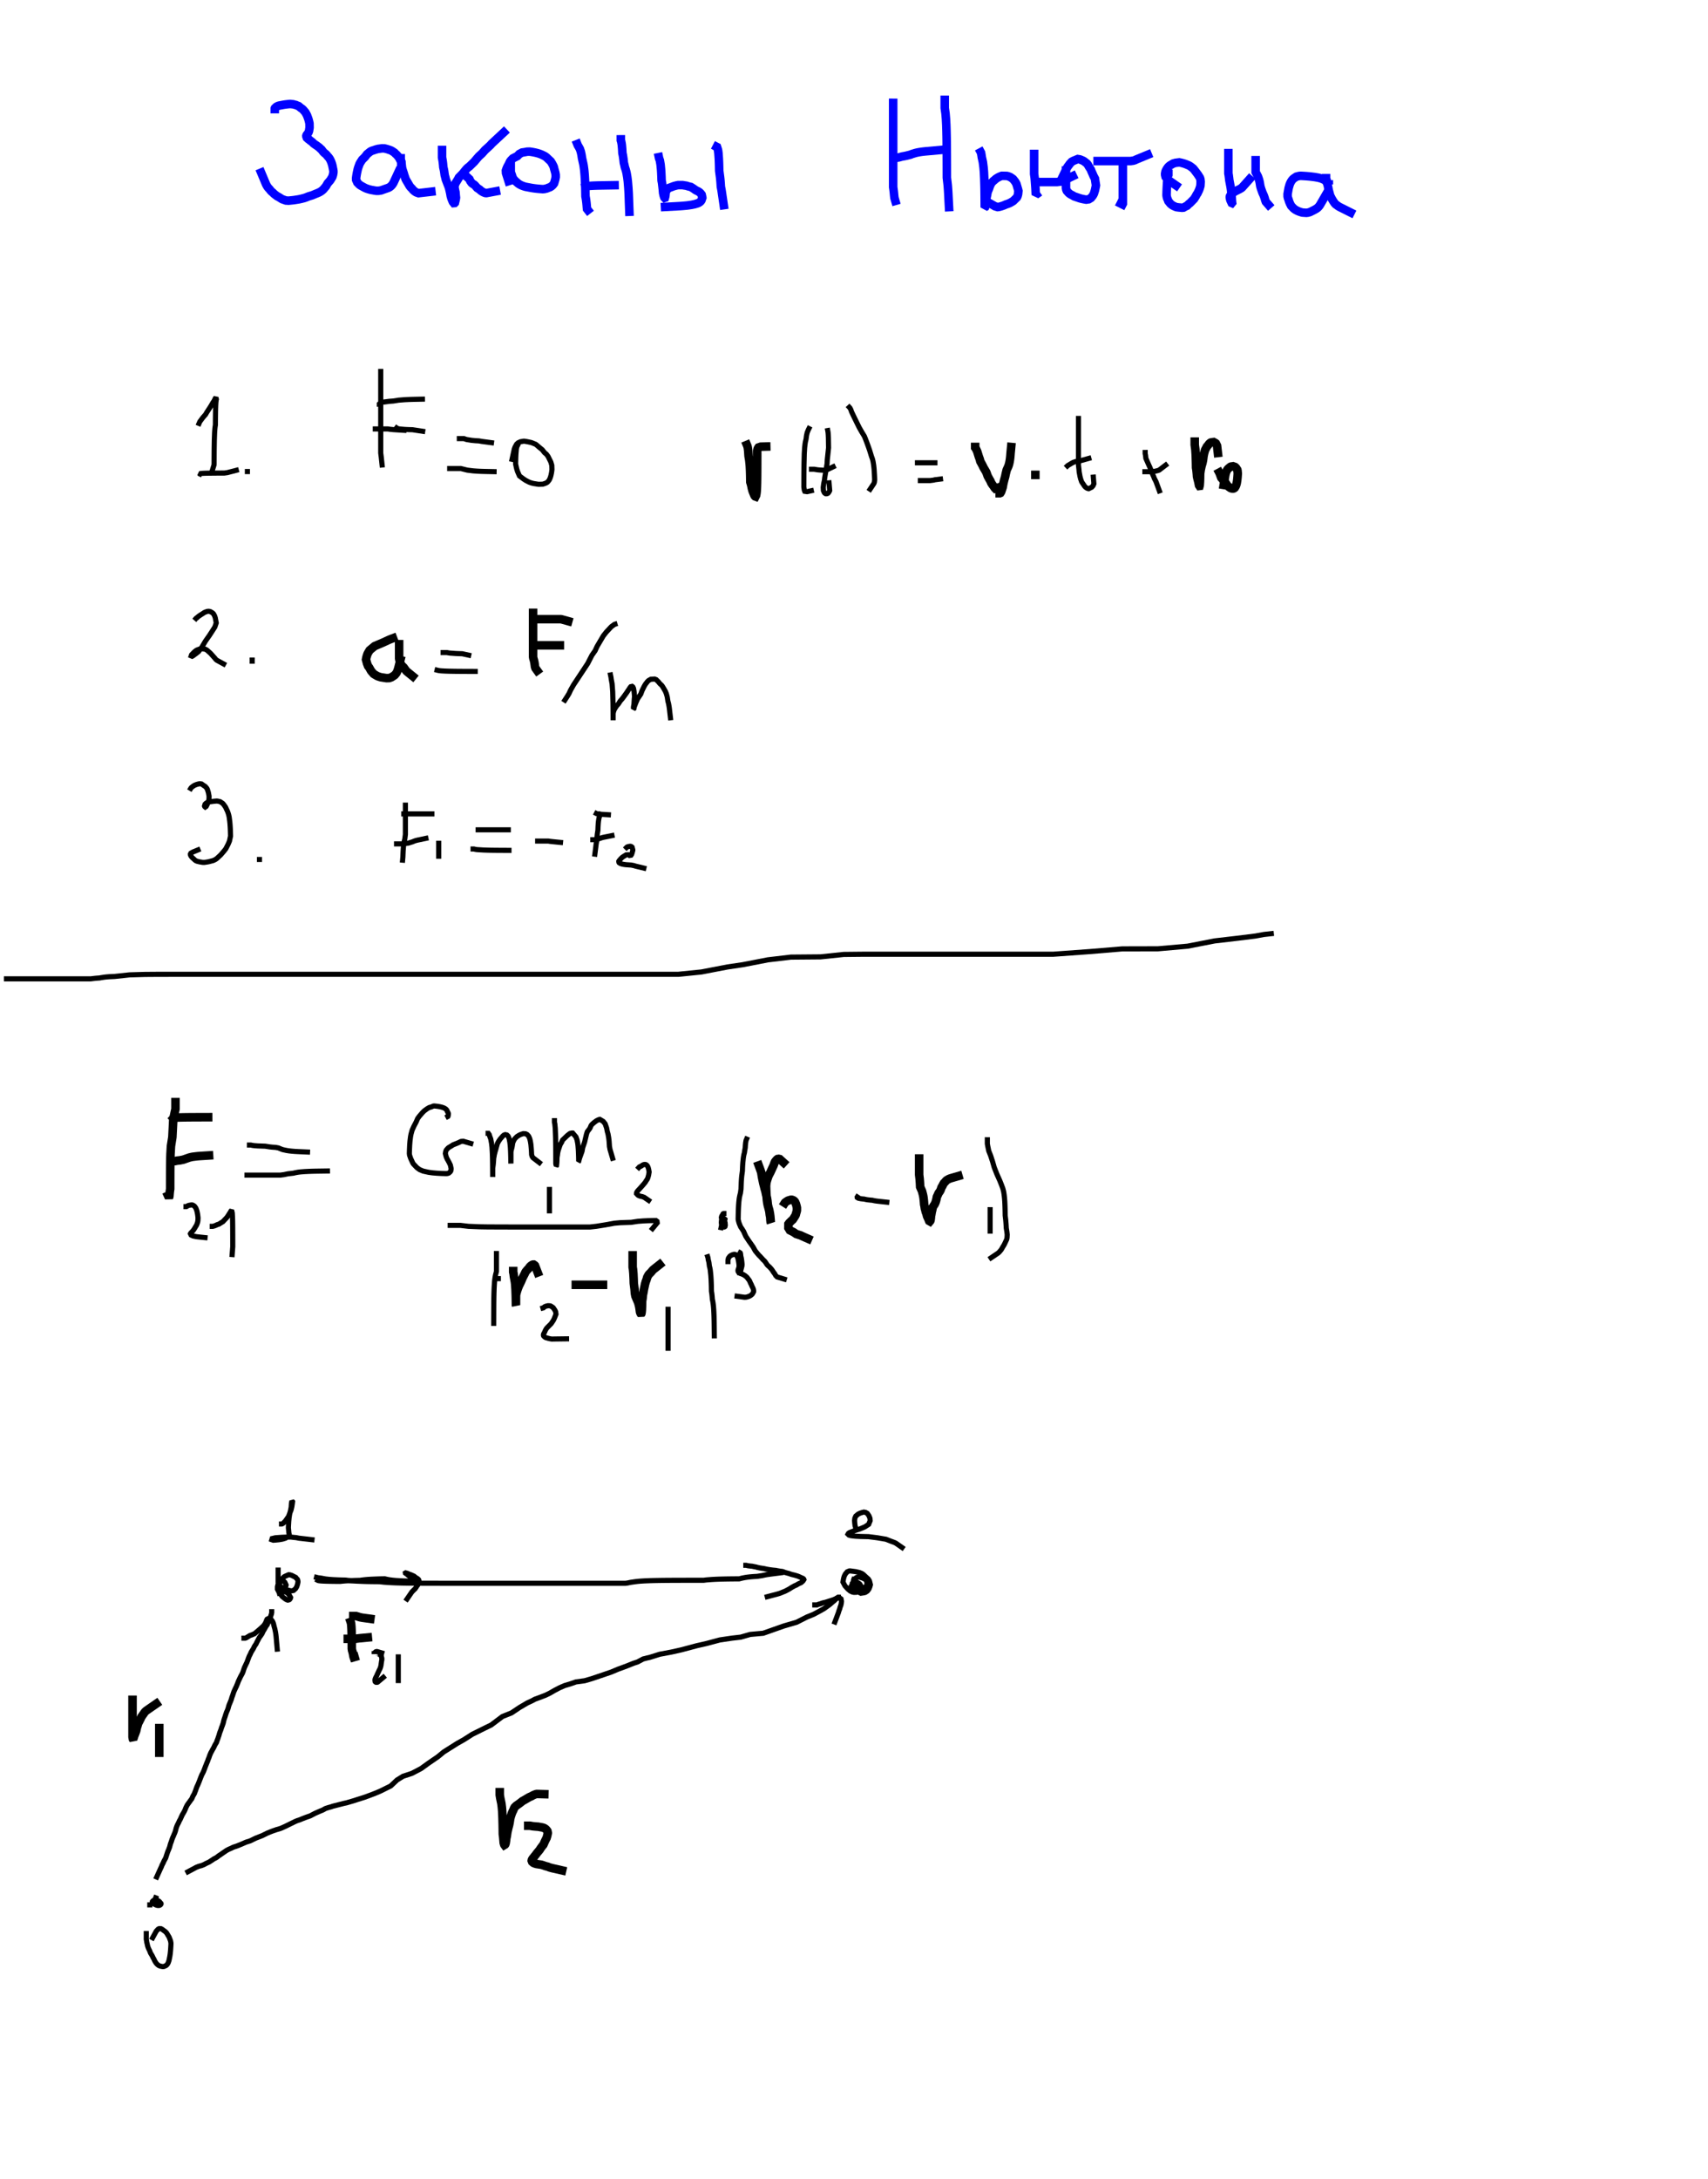 <svg class="write-page" color-interpolation="linearRGB" width="800" height="1020" xmlns="http://www.w3.org/2000/svg"><g class="write-content write-v3"><g class="ruleline write-std-ruling write-scale-down" fill="none" stroke="#00F" stroke-opacity=".624" shape-rendering="crispEdges"><path class="pagerect" fill="#FFF" d="M0 0h800v1020H0z" stroke="none"/></g><path class="write-flat-pen" fill="#00F" d="M130.698 53.081V50.99v.178l-.241.627-.13.127.279-.275.074-.049.217-.102.29-.102 2.063-.389.631-.096.685-.085.731-.075.591-.051.521.055.544.047.488.143.543.128.486.224.394.144.879.738.52.333.231.207.902 1.046.58 1.056.494 1.332.197.645.174.686.122.574.018.954.01.616-.093.545-.082.584-.101.292-.15.266-.094.13-.197.226-.25.337-.296.519-.254.867.081 1.025.201.442.234.768 1.232 1.122.369.228.314.31.543.375.533.411.405.439.668.532 1.458.996.731.547.492.492.363.293.84 1.103.712.693.555.417.302.306.429.564.406.414.273.358.275.458.257.533.226.569.173.512.184.653.337 1.666.104.603-.001.357-.132.759-.218.688-.744 1.213-.356.417-.866.976-.837 1.448-1.028 1.216-.384.347-.442.316-.507.292-.579.271-.707.273-1.793.751-1.74.522-1.187.488-.669.231-1.673.421-.776.165-1.821.286-.841.112-1.731.173-.806-.047-1.333-.467-1.476-.935-.636-.326-.447-.328-.769-.606-.522-.539-.579-.466-.342-.363-.458-.621-.528-.535-.312-.408-.294-.482-.216-.423-.262-.622-2.764-6.578-3.688 1.55 2.764 6.578.319.758.351.689.483.793.594.777.504.51.43.583.695.738.601.484.538.555 1.035.815.76.557.757.388 1.708 1.083 2.296.805 1.682.097 2.111-.211.952-.127 1.973-.31.954-.203 1.911-.481.941-.325 1.111-.457 1.753-.526 1.936-.812.783-.303.856-.401.824-.474.791-.565.752-.681 1.43-1.692.813-1.407.621-.701.585-.684 1.164-1.898.448-1.412.237-1.363.002-1.043-.172-1-.379-1.871-.253-.897-.24-.708-.318-.799-.399-.826-.482-.803-.557-.731-.405-.413-.433-.569-.69-.7-.587-.442-.317-.309-.954-1.253-.574-.463-.542-.543-1.029-.771-1.41-.963-.315-.251-.427-.462-.884-.681-.339-.234-.387-.382-.439-.271-.145-.132.01.032-.018-.04.032.41-.085.289-.055.097.014-.019.214-.246.331-.458.439-.777.347-1.003.127-.91.145-.851-.016-.992-.025-1.341-.217-1.024-.216-.854-.259-.85-.638-1.72-.925-1.683-1.344-1.558-.663-.594-.575-.368-1.219-1.024-.902-.33-.702-.324-.828-.196-.769-.226-.903-.079-.865-.092-1.008.087-.807.083-.781.097-.754.115-2.433.459-.769.271-.651.307-.643.42-.557.55-.488.476-.339.882v2.656m63.254 25.353v-3.168l-.724-1.304-.235-.587-.359-.5-.288-.538-1.252-1.419-.481-.399-.492-.56-1.498-.99-.835-.431-1.676-.576-.83-.233-1.008-.234-1.472-.039-1.225.181-.889.109-1.3.348-2.114.707-.986.525-1.806 1.456-1.03 1.358-.421.414-.963.95-1.064 1.642-.466.891-.648 1.791-.271.899-.4 1.846-.164.901-.135.867-.137 1.031.055 1.318.849 1.914 1.269 1.296.719.539.68.391 1.622.889.814.36.832.301.846.253.834.21 1.843.336.98.152 1.432-.017 1.491-.25.85-.307 2.878-1.007.931-.521.791-.634.638-.681.534-.733.461-.801.348-.751 2.897-6.244-3.629-1.683-2.897 6.244-.274.591-.266.462-.262.359-.274.293-.31.248-.338.189-2.568.899-.529.191-.83.139-.79.01-.598-.093-1.659-.302-.619-.156-.654-.196-.596-.216-.532-.235-1.438-.789-.435-.25-.279-.209-.549-.561-.247-.558-.009-.209.085-.642.12-.772.143-.784.353-1.628.193-.643.519-1.433.254-.487.726-1.12.65-.642.626-.615.909-1.199 1.13-.911.356-.19 1.68-.562.911-.244.66-.081.931-.137.72.019.525.122.632.178 1.292.444.385.199.872.576.347.396.485.402.737.836.193.36.229.32.148.37.344.619v-.129 2.261"/><path class="write-flat-pen" fill="#00F" d="M185.681 72.136v2.938l.239.735.167.924.143 1.253.074.814.315 1.209.591 1.763.206.746.703 2.063.433.821.579.948 1.068 1.855.655.831.556.538.487.606.677.647.53.427.84.544.794.327 1.097.355 2.433-.282 6.004-.697-.461-3.973-6.004.697-1.568.182-.121-.039-.309-.127-.358-.232-.238-.191-.364-.348-.478-.595-.542-.525-.31-.393-.949-1.647-.54-.884-.228-.432-.563-1.654-.204-.737-.581-1.734-.197-.759-.049-.532-.163-1.428-.239-1.32-.127-.39v-2.304m15.364-3.913v5.637l.297 1.709.089.631.079.686.069.731.073.927.282 1.239.137.721.259 1.879.343 1.264.213.935 1.353 3.515.215.669.387 1.657.156.794.161.963.417 1.432.517 1.295.311.683 1.264 1.586 2.156-.196 1.062-1.048.488-1.993.103-.582.111-.834-.122-1.057-.053-.581-.037-.479-.045-.683-.261-1.129-.123-.645-.042-.245.005-.42.297-.708 1.146-1.835.219-.443.784-.803.808-.823 1.225-1.527.656-.779.402-.368.659-.478.657-.634.846-.823.942-.921 1.387-1.648.749-.859 1.558-1.434 1.399-1.581.552-.492.951-.868 1.037-.964.564-.657 1.468-1.366 5.582-5.197-2.726-2.928-5.582 5.197-1.632 1.519-.563.656-.858.797-.92.84-.711.634-1.42 1.604-1.569 1.444-.916 1.05-1.286 1.527-.799.782-.837.814-.449.433-.616.446-.762.698-.854 1.014-1.13 1.408-.672.684-1.23 1.261-.411.833-1.211 1.939-.725 1.725-.018 1.563.109.641.145.76.205.888.025.382.041.531.06.658.07.61-.034.258-.065.37-.187.765.765-.754 1.418-.129.388.486-.067-.148-.41-1.028-.297-1.02-.132-.788-.181-.919-.44-1.884-.3-.933-1.291-3.352-.168-.735-.297-1.095-.238-1.726-.17-.892-.234-1.026-.053-.668-.076-.802-.089-.775-.105-.746-.249-1.433V68.22"/><path class="write-flat-pen" fill="#00F" d="m216.514 83.491 1.704 1.591.308.711.349.423.257.443.621.659.68.5.437.238.165.14 1.128 1.294 1.273.852.456.432.75.538.784.439.864.388.768.219.94.048 1.041-.195 5.574-1.043-.736-3.932-5.574 1.043-.575.108-.011-.001-.053-.015-.439-.197-.434-.243-.348-.249-.503-.477-1.111-.743-.977-1.121-.709-.602-.559-.304-.168-.123-.056-.059-.19-.327-.198-.24-.415-.958-2.314-2.16m17.98-5.898v6.224l.647 1.76.208.709.588 1.377 1.271 1.43.615.514.873.763.79.539.821.447.844.373.862.313.934.281 2.946.557.886.141.899.121.911.104.922.089.932.077 1.095.077 1.091-.103 1.425-.341.764-.332.81-.287.922-.524.784-.639.642-.704.643-.899.567-1.921.186-.78.189-.973-.019-1.43-.242-1.299-.523-1.863-.211-.907-.394-.916-.599-1.118-.789-1.269-1.368-1.273-.914-.864-.865-.645-1.74-.872-.854-.352-.817-.283-.886-.256-.908-.221-.906-.186-.916-.16-1.082-.161-1.589.033-.881.177-.714.119-1.12.155-1.894.986-.972 1-2.075 1.06-1.293 1.327-.589.806-.676 1.461-.532.936-.376.818-.295.775-.318.971.093 1.785.237.747 1.64 5.179 3.813-1.208-1.64-5.179-.082-.258-.027-.528.057-.173.214-.562.248-.54.529-.931.58-1.253.188-.257.636-.652 2.077-1.061.983-1.012.708-.369.488-.068.833-.138.597-.12.897-.018.698.104.807.141.778.16.754.183.704.204.61.211.612.252 1.293.648.394.294.756.715.99.921.439.707.457.853.185.431.15.647.499 1.778.146.786.009.675-.095.487-.142.596-.346 1.172-.112.157-.283.31-.295.241-.323.184-.607.215-.569.247-.811.194-.482.046-.742-.052-.88-.073-.861-.083-.838-.095-.811-.109-.78-.124-2.681-.507-.624-.188-.629-.228-.568-.251-.5-.273-.428-.292-.726-.634-.421-.352-.641-.721-.239-.56-.179-.61-.447-1.217v-5.513m26.571-8.38 1.05 2.653.382.622.545.973.338.992.286 1.278.244 1.586.638 2.864.131.709.229 1.711.09.8.151 1.822.114 1.868.087 1.906.035.897.03.911.026.918.063 3.319.174.922.12.761.105.795.092.824.081.849.069.845.039.437.117 1.06.486.62 1.486 1.894 3.147-2.47-1.486-1.894.217.277.012.113-.034-.38-.07-.855-.086-.909-.101-.898-.117-.884-.137-.869-.123-.651-.057-3.003-.027-.946-.031-.932-.036-.922-.089-1.951-.119-1.942-.159-1.924-.102-.9-.248-1.852-.163-.879-.625-2.804-.244-1.587-.363-1.621-.526-1.543-.763-1.361-.241-.393-.922-2.33"/><path class="write-flat-pen" fill="#00F" d="m273.315 89.895 1.891-.748.042-.01.821-.092 1.18-.08.607-.032.663-.028.709-.025.746-.022 1.716-.035.814-.014 7.393-.128-.069-3.999-7.393.128-.821.014-1.739.036-.775.022-.737.026-.699.03-.656.035-1.298.088-1.126.127-.559.126-2.181.863m16.938-22.934v2.793l.244.708.168.9.069.479.126 1.353.05.665.093 1.771.251 1.183.241 1.606.202 1.873.313 1.262.188.903.409 1.231.207.741.177.752.306 1.771.232 1.818.251 2.989.117 1.885.047.882.077 1.941.031.912.027.924.033.875.22 5.753 3.997-.153-.22-5.753-.033-.857-.027-.916-.032-.933-.078-1.979-.049-.927-.121-1.946-.262-3.118-.254-1.992-.341-1.976-.223-.949-.255-.914-.367-1.105-.156-.751-.266-1.072-.182-1.685-.271-1.806-.211-.994-.079-1.504-.056-.745-.138-1.487-.095-.661-.238-1.273-.122-.353v.043-2.166m13.454 8.771.533 2.618.361.997.301 1.747.214 2.241.101 1.538.077 1.657.063 1.904.231 1.243.324 2.754.165 1.927.318 1.408.299.939.306.677 1.218 1.264 2.298-.738.483-1.67.092-.507.065-.517.052-.559.026-.36.044-.138.129-.288.084-.119.148-.147.142-.103 1.848-.691.549-.165.615-.151.506-.102h1.704l.91.155.597.084.533.181.81.223.453.103.872.555.895.64.807.457.636.291.274.172.124.096.267.272.089.118.1.439-.007-.043-.154.458-.012.019-.092.09-.208.144-.269.139-1.101.358-1.351.295-1.544.234-.731.092-1.727.157-.822.063-.847.055-.876.048-7.765.428.22 3.994 7.765-.428.895-.049.89-.058.874-.067 1.825-.166.85-.107 1.721-.261 1.671-.365 1.597-.519.784-.404.699-.482.648-.632.534-.814.638-1.895-.177-1.057-.316-1.393-.766-1.012-.643-.654-.493-.379-.658-.414-.721-.33-.473-.268-.81-.579-1.549-.987-1.042-.236-.609-.168-.778-.264-.912-.128-1.187-.202h-1.597l-.844.001-.978.198-.794.195-.774.233-2.478.927-.829.6-.616.609-.514.726-.379.848-.258.803-.057.795-.042.453-.044.349-.036.2.166-.574 2.102-.676.992 1.03.075.165-.176-.554-.22-.973-.147-1.717-.347-2.949-.2-1.077-.054-1.629-.08-1.721-.107-1.635-.234-2.45-.386-2.244-.381-1.054-.475-2.331m22.85-1.594 1.202.623.107.337.059.268.14 1.066.162 2.251.04.68.066 1.618.05 1.715.04 1.903.417 3.159.09.812.079.838.069.861.059.868.06 1.025.267 1.376.138.833.091.616 1.155 7.855 3.957-.582-1.155-7.855-.096-.651-.152-.923-.227-1.169-.046-.779-.062-.91-.073-.912-.085-.9-.099-.886-.394-2.981-.036-1.699-.051-1.755-.069-1.677-.043-.742-.172-2.394-.178-1.357-.137-.615-.663-2.085-2.672-1.384m81.508-19.913V87.77l.2 1.421.103.859.09.876.084.954.148 1.168.139.477.874 3.008 3.841-1.116-.874-3.008-.051-.175-.099-.781-.08-.908-.097-.939-.112-.932-.166-1.184V46.158"/><path class="write-flat-pen" fill="#00F" d="m418.517 76.68 1.889-.856.094-.026.285-.053.58-.079 1.472-.406 1.411-.255 2.916-.708.67-.304 1.313-.401.643-.161.64-.135.732-.129.779-.115.799-.1.826-.088.828-.075 7.774-.706-.362-3.984-7.774.706-.858.078-.893.095-.881.11-.878.13-.852.15-.781.164-.816.205-1.658.506-.563.255-2.434.591-1.472.266-1.389.383-.413.056-.541.101-.559.152-2.18.988"/><path class="write-flat-pen" fill="#00F" d="M440.498 44.746v5.957l.375 2.649.214 2.524.142 2.695.093 2.804.061 2.875.028 1.828.038 4.242.017 3.073.008 1.848.006 1.885.006 3.033.004 3.137.377 3.24.081.823.136 1.862.054.878.047.884.029.613.021.401.369 7.076 3.995-.208-.369-7.076-.02-.391-.029-.615-.048-.913-.057-.917-.141-1.935-.09-.909-.355-3.048-.004-2.909-.006-3.037-.006-1.89-.008-1.853-.017-3.083-.038-4.262-.029-1.853-.062-2.91-.095-2.866-.147-2.798-.229-2.699-.352-2.481v-5.675m12.163 25.68.941 1.748.198 1.164.071.565.518 2.309.299 2.323.142 1.583.056.75.132 2.799.087 2.876.021.846.018.854.016.872.014.886.023 1.928.009.92.008.931.007.94.006.938.008.9.004.402.009.174 3.011 1.618.831-.489.497-1.483.188-1.163.071-.588.06-.643.079-1.303.202-.855.152-.79.103-.653.235-.783.303-.601.533-1.551.365-.794.238-.352.298-.322.474-.39.783-.674.468-.319.525-.289.584-.264.343-.128 1.726.036.28.066.612.237.337.212.563.4.679.847.26.417.198.398.666 2.274.076.31-.104.982-.173.636-.053.105-.731.713-.556.545-1.015.614-.5.241-.571.223-.779.249-1.099.48-.654.236-.705.212-.591.151-.015.002-.571-.171-.277-.159-4.883-2.793-1.986 3.472 4.883 2.793.676.387 1.791.537 1.101-.123.942-.24.89-.268.879-.317 1.031-.451.703-.225.83-.324.81-.39 1.577-.953.884-.867 1.21-1.179.532-1.064.362-1.329.212-1.998-.264-1.076-.791-2.699-.442-.887-.487-.781-1.176-1.466-1.108-.788-.759-.478-1.231-.477-.961-.226-2.912-.06-1.185.442-.852.385-.83.458-.811.553-.92.792-.648.534-.689.744-.593.877-.586 1.274-.509 1.481-.338.67-.415 1.379-.135.855-.124.643-.261 1.107-.096 1.582-.049.526-.055.453-.123.761.082-.245.458-.269 3.011 1.618-.005-.09-.003-.313-.007-.891-.006-.936-.007-.944-.008-.936-.009-.926-.023-1.94-.014-.899-.016-.884-.019-.868-.022-.863-.088-2.92-.136-2.887-.062-.834-.151-1.69-.332-2.584-.516-2.304-.058-.462-.323-1.896-1.252-2.326m22.188 1.546v11.489l.284 2.081.315 4.079.052.809.086 1.81.033.588.029.397 3.143 1.494.072-.05 1.771-1.242-2.297-3.275-1.771 1.242-.072.05 3.143 1.494-.026-.366-.031-.539-.087-1.826-.056-.868-.326-4.22-.263-1.928V70.078"/><path class="write-flat-pen" fill="#00F" d="M483.411 87.233h11.794l1.164-.154.882-.101 1.026-.288.805-.388 6.068-2.925-1.737-3.603-6.068 2.925-.488.235-.379.107-.599.069-.938.124h-11.53"/><path class="write-flat-pen" fill="#00F" d="M497.294 77.854V88.21l.203 1.087.447 1.117 1.218 1.367.704.579.747.469.64.316 1.029.611 2.724.935.846.239.862.202.877.172 1.167.193 1.898-.288 1.664-1.008 1.107-1.356.45-.736.386-.815.522-1.676.367-1.714.202-1.138-.416-2.642-.142-1.094-.785-1.469-.237-.562-.724-1.619-.317-.87-1.089-1.672-.385-.732-.689-.922-1.508-1.192-.845-.527-1.848-.774-1.804-.294-2.631 1.076-1.213.655-1.239 1.339-.424.611-.664.871-.475.795-.361.753-2.956 6.165 3.607 1.729 2.956-6.165.281-.587.265-.444.582-.764.315-.454.597-.645.44-.238 1.389-.568.224.037 1.115.467.382.238.923.73.187.25.325.617.941 1.445.209.573.764 1.708.292.692.527.986.055.422.32 2.035-.072.409-.314 1.466-.384 1.234-.175.369-.197.322-.498.611-.391.237-.482.073-.483-.08-.746-.146-.703-.165-.653-.184-2.229-.765-.809-.48-.595-.293-.357-.224-.268-.22-.545-.611-.041-.102-.063-.336v-9.985m22.624-3.217v20.32-.08l.947-1.84 1.569.793-2.399-1.212-1.804 3.57 2.399 1.212 1.975.998 1.313-2.551V74.64"/><path class="write-flat-pen" fill="#00F" d="M512.12 77.402h17.546l1.601-.225 1.085-.339.72-.361.612-.252 6.516-2.688-1.525-3.698-6.516 2.688-.749.309-.562.282-.462.145-1 .141H512.12m33.126 5.974v2.172-.17l.01-.02-.188.596-.13.586-.107.65-.205 2.34-.129 2.542-.032.77-.028.8-.024.826-.024.973.097.836.307 1.231.339.744.343.933 1.216 1.498.709.641.751.52.783.427.796.35.837.31 1.235.167 1.881.178 1.277-.137 1.339-.766.802-.351 1.066-1.047.516-.372 1.282-1.31.904-.918.998-1.611.302-.608.434-.598.794-1.672.306-.782.26-.8.277-1.027.081-1.327.05-.975-.177-1.487-.348-1.097-1.108-1.759-1.553-2.056-.897-1.114-1.577-1.214-.88-.54-1.764-.738-.87-.301-.837-.242-.734-.183-1.2-.253-2.254.294-1.431.405-1.91 1.119-.783.65-.648.717-.538.767-.45.808-.439.975-.273 1.442.034 1.013.343 1.484 1.077 1.473.661.624.616.428 4.901 3.408 2.283-3.284-4.901-3.408-.371-.258-.177-.167-.376-.514-.071-.306-.006-.183.102-.541.175-.387.266-.478.277-.394.29-.321.312-.259 1.188-.696.657-.186 1.289-.168.46.097.59.147.669.194.654.226 1.361.57.437.268 1.032.794.559.694 1.413 1.871.744 1.182.078.247.092.774-.031.616-.055.901-.145.536-.193.593-.212.542-.575 1.211-.413.569-.367.739-.664 1.072-.593.603-1.045 1.068-.484.349-.757.744-.324.142-.798.457-.043.005-1.399-.132-.718-.097-.312-.115-.53-.233-.446-.243-.364-.252-.289-.261-.602-.741-.166-.45-.248-.545-.155-.624-.035-.302.017-.684.023-.805.027-.774.031-.738.125-2.452.185-2.116.065-.392.068-.309.041-.129.27-.541v-2.943m24.102-9.694v11.716l.157.839.205 1.571.093.855.578 3.024.124.773.107.79.181 1.822.072.848.063.867.056.915.046.631.044.484-.07-.536 1.379-1.674 1.991.87-.177-.376-.064-.201-.075-.317-.049-.271v.035l-.035.206-.048.098.043-.051-.018.017.317-.233.356-.387.32-.257.128-.131.699-.415.492-.23.548-.3.63-.28.489-.303.326-.178.402-.263.538-.447.549-.614 4.298-4.81-2.983-2.665-4.298 4.81-.35.392-.134.112-.078.051-.283.154-.351.217-.533.237-.582.319-.553.259-1.315.78-.328.333-.373.299-.299.325-.214.158-.323.309-.497.59-.422.859-.12.694-.001.668.133.732.134.567.191.6.931 1.972 2.152.941 1.647-1.999-.146-1.107-.033-.368-.042-.574-.056-.915-.066-.912-.076-.902-.191-1.922-.123-.909-.141-.88-.559-2.925-.08-.738-.225-1.723-.109-.582V69.688"/><path class="write-flat-pen" fill="#00F" d="M586.124 73.021v8.048l1.246 2.377.405 1.198.163.596.141.63.279 1.757.383 1.294.726 2.048.524 1.138.249.645.223.684.241.876.447 1.186.521.599 2.255 2.59 3.017-2.626-2.255-2.59-.048-.056-.129-.342-.218-.79-.285-.874-.333-.862-.501-1.087-.63-1.777-.279-.942-.257-1.625-.19-.845-.219-.799-.544-1.607-.935-1.782V73.02m30.293 11.307v2.021h4v-1.476l-.817-.27.216.334-.407-.499-.477-.54-.666-.724-.733-.572-1.431-.677-.753-.281-.727-.221-.825-.204-1.771-.307-1.807-.224-.869-.09-.885-.078-.899-.067-.863-.055-.6-.034-1.028-.051-1.097.13-1.581.413-1.664 1.095-.729.672-.602.739-.495.78-.404.799-.355.865-.521 1.831-.538 3.046.022 1.51.207.983.37 1.039.222.767.506 1.219.705 1.359 1.378 1.445.762.613.803.51.83.423.84.35.857.295 1.036.297 1.339.103 1.005.065 1.035-.132 1.339-.382 2.397-1.21 1.148-.684.794-.651.674-.729.564-.778.428-.738 3.492-6.021-3.46-2.007-3.492 6.021-.326.562-.304.42-.325.352-.35.287-.77.459-1.933.976-.682.195-.355.045-.598-.038-.909-.07-.544-.156-.638-.22-.582-.243-.527-.269-.455-.289-.382-.307-.803-.842-.364-.702-.355-.856-.194-.668-.32-.898-.072-.34-.011-.742.437-2.47.404-1.419.21-.511.245-.485.263-.415.272-.334.28-.258.841-.554.677-.177.491-.058.678.033.571.033.829.053.851.063.826.073.798.083 1.672.207 1.535.266.585.145.508.154.478.178.877.415.123.096.415.451.398.451.217.266.429.665-.587-.195v-1.413h4v-2.021"/><path class="write-flat-pen" fill="#00F" d="M619.11 81.436v2.425l.322.972.147.851.09.689.292.912.269 1.29.13.765.501 1.858.217.97.987 1.917.659 1.089.774 1.142.737.824 1.53 1.102.777.454.553.278 6.396 3.209 1.794-3.575-6.396-3.209-.44-.221-.502-.293-1.02-.735-.268-.3-.566-.835-.534-.883-.689-1.338-.124-.553-.474-1.758-.11-.652-.327-1.568-.246-.767-.054-.413-.211-1.225-.213-.643v-1.78"/><path class="write-flat-pen" d="m93.861 199.828.783-1.818 1.22-1.633.362-.446 1.06-1.201.539-.958.369-.57 1.242-1.894.695-1.146.625-1.089.332-.424.587-1.112.167-.383.26-.345-2.126-.449.126.537-.026.083-.15 1.241-.09 1.436-.057 1.596-.037 1.708-.031 2.637-.01 1.144-.004.536-.003.55-.003.562-.002.474-.066.391-.064.444-.067.549-.059.57-.118 1.689-.131 3.557-.072 4.332-.029 4.13-.008 1.903-.002.492-.001.4-.016.123-.081.261-1.198 3.846 2.291.714 1.198-3.846.144-.461.061-.479.002-.549.002-.491.008-1.898.029-4.115.072-4.297.128-3.494.112-1.61.052-.508.061-.5.056-.39.094-.556.003-.669.003-.56.003-.548.004-.533.01-1.138.031-2.621.036-1.679.055-1.547.083-1.335.116-.958.154-.499-.275-1.171-2.126-.449-.431.572-.244.561-.445.842-.306.391-.697 1.214-.658 1.085-1.222 1.864-.413.638-.452.802-.926 1.049-.423.522-1.418 1.899-.895 2.079"/><path class="write-flat-pen" d="m95.206 221.331-.812-.393.158.292-.822 1.748.53-.105.512-.047.732-.04.874-.031 1.597-.033 2.556-.028 1.117-.009.525-.003 1.168-.005.547-.002 1.288-.004.865-.13.617-.079.852-.22 4.64-1.2-.601-2.324-4.64 1.2-.705.182-.494.063-.717.108-1.113.003-.549.002-1.171.005-.528.003-1.122.009-2.571.028-1.626.033-.914.032-.801.043-.682.063-.652.129-.822 1.748.21.389 1.509.73m20.516-3.914v2.4h2.4v-2.4m60.049-46.887v39.494l.241 1.868.052.486.482 4.485 2.386-.256-.482-4.485-.055-.511-.224-1.74v-39.34"/><path class="write-flat-pen" d="M178.886 190.443v-.711l-.221.16.455-.272.49-.164 2.846-.371 1.823-.13 2.616-.41 2.719-.219 1.823-.089 1.119-.039.534-.016.541-.014.555-.012 4.88-.105-.051-2.399-4.88.105-.56.012-.551.014-.547.016-1.143.04-1.877.092-2.847.23-2.605.409-1.792.128-3.145.41-.956.319-.771.46-.857.622v1.935m7.593 10.15 1.171.891.19.051.211.124.374.144.294.088.805.148 2.243.194 1.05.062 1.088.045 1.133.034.464.012 1.232.187 4.658.709.361-2.373-4.658-.709-1.381-.21-.61-.015-1.113-.033-1.053-.043-.996-.058-2.095-.181-.561-.103-.081-.025-.106-.041-.323-.19-.048-.013-.793-.603"/><path class="write-flat-pen" d="M174.584 202.018h6.913l1.145.166 1.149.119.558.049 1.196.076 4.773.304.152-2.395-4.773-.304-1.168-.074-.51-.044-1.081-.112-1.268-.184h-7.086m39.365 6.922h3.112l1.165.394 2.46.405 1.822.176 1.703.102 1.204.221 1.171.155 4.641.614.315-2.379-4.641-.614-1.112-.147-1.289-.236-1.805-.108-1.699-.164-2.188-.36-1.354-.457h-3.507m-4.519 16.413h6.271l2.966.738 2.861.35 1.853.136 1.13.059.542.024.549.02.935.027 1.151.025 4.91.107.052-2.399-4.91-.107-1.143-.025-.916-.027-.531-.02-.524-.023-1.095-.057-1.77-.13-2.658-.325-3.109-.773h-6.565m32.344-11.044-.816 1.615-.203.801-.083.437-.194 2.21-.061 1.039-.045 1.082-.047 1.802-.024 1.299.54 2.38.413 1.353 1.083 2.463 2.186 1.638 1.063.698 1.752.908 1.155.413 1.196.302 1.884.301.65.087 2.247-.071 1.345-.457.806-.368.611-.412.789-.926.353-.532.484-1.102.346-1.143.248-1.158.103-.572.169-1.291-.073-2.229-.536-1.825-.782-1.573-.628-1.262-.925-1.224-.838-.682-1.143-1.44-1.51-1.217-1.286-1.121-.576-.401-1.755-.722-.592-.201-1.868-.396-.556-.099-.565-.085-.744-.095-1.964.328-1.385.647-.987.906-.883 1.605-.405 1.109-.382 1.746-.937 4.287 2.345.513.937-4.287.347-1.587.286-.784.605-1.099.425-.39.753-.352 1.292-.216.367.047.506.076.486.087 1.691.359.386.131 1.442.594.254.177 1.223 1.066 1.339 1.079 1.14 1.435.816.664.616.815.529 1.062.688 1.384.391 1.33.057 1.729-.136 1.04-.085.475-.219 1.021-.276.91-.344.782-.159.24-.482.566-.174.117-.515.235-.891.303-1.691.053-.424-.057-1.749-.279-.981-.248-.895-.32-1.497-.776-.897-.59-1.622-1.216-.772-1.756-.346-1.134-.456-2.01.019-.999.046-1.775.043-1.042.058-.984.18-2.056.047-.247.12-.475.697-1.378m103.299-.972.951 2.281.118.49.167 1.29.162 2.475.336 1.932.178 1.656.083 1.074.09 1.826.022.53.037 1.187.028 1.213.011.568.029 2.26.422 1.382.215.989.105.576.395 1.471.333.868.562 1.352.337.671.812.844 2.232.806 1.214-2.41.249-1.394.098-.906.069-.985.07-1.679.032-1.102.034-1.82.008-.544.024-2.697.008-1.192.003-.556.005-1.216.004-1.232.003-1.244.001-.586.002-1.266.001-.595.001-.601.001-1.291v-.447l.032-.21.017-.059.042-.088-.225.324.127-.045-.061.002.298-.008 4.033-.112-.111-3.998-4.033.112-.318.009-.57.022-1.914.679-.694.997-.326.681-.181.63-.115.764-.001.746-.001 1.29-.001.6-.001.594-.002 1.265-.001.585-.003 1.242-.004 1.228-.005 1.211-.003.551-.008 1.185-.024 2.678-.008.525-.033 1.793-.031 1.056-.067 1.597-.06.854-.075.694-.122.683.644-1.278 1.981.715.254.264-.001-.002-.486-1.168-.238-.622-.299-1.112-.088-.481-.264-1.216-.304-.993-.022-1.702-.011-.588-.028-1.235-.038-1.225-.024-.567-.094-1.897-.092-1.189-.198-1.846-.322-1.85-.156-2.389-.211-1.627-.242-1.008-1.074-2.576m27.442-6.638-.859 1.718-.581 1.419-.354 1.604-.207 1.604-.276 1.152-.199 1.17-.203 1.887-.168 2.787-.133 5.371-.035 3.064-.012 1.791-.008 1.772-.005 1.824-.003 1.95.128.83.075.578.155.549.443 1.001 1.961.295.579-.129 2.781-.621-.523-2.342-2.781.621-.142.032-.214-.032.159.36-.061-.218-.056-.432-.104-.673.003-1.763.005-1.821.008-1.767.012-1.782.035-3.043.132-5.313.162-2.688.189-1.758.173-1.018.287-1.199.21-1.626.286-1.299.468-1.144.819-1.637m5.804.495.351 1.939.09 1.12.061 1.414.073 4.532-.589 5.543-.099 1.825-.277 1.651-.827 4.95-.121 1.123-.253 1.123-.103.551-.157 1.168-.071.626.033.543.024.481.03.725.483 1.133.387.579.658.5.614.237.784-.025.738-.216.598-.372.604-.837.232-.438.269-.652-.124-1.472-.304-3.608-2.392.201.304 3.608.075.893-.003.007-.1.189-.231.32.081-.051-.13.038h.008l.158.061-.068-.052-.039-.058-.223-.523-.012-.298-.025-.503-.021-.348.045-.395.145-1.082.083-.446.274-1.214.129-1.19.816-4.881.299-1.783.103-1.897.598-5.627-.076-4.711-.064-1.49-.103-1.283-.372-2.056"/><path class="write-flat-pen" d="M378.908 220.888h2.294l1.329.22.458.06 1.032.092 1.834.099.779-.093.583-.058.6-.166.446-.214 3.604-1.729-1.038-2.164-3.604 1.729-.254.122-.196.054-.401.04-.596.071-1.585-.086-.941-.084-.368-.048-1.484-.245h-2.491m17.2-27.879.991 1.055.03.056.314.604.236.762.861 1.831 1.345 2.768 1.493 3.027 1.229 2.154 1.177 1.924.379.912.681 1.774.667 1.828.65 1.841.854 2.787.446 1.232.266 1.022.295 1.771.195 1.817.167 2.746.052 1.175.02.539.013.414-.055.396-.049.421-.069.231-.065.139-.142.212-2.213 3.315 1.996 1.333 2.213-3.315.244-.365.217-.466.178-.6.07-.6.08-.572-.02-.625-.021-.553-.053-1.203-.172-2.821-.208-1.942-.324-1.946-.321-1.234-.464-1.28-.851-2.778-.671-1.901-.678-1.859-.701-1.824-.464-1.114-1.254-2.051-1.175-2.06-1.458-2.955-1.335-2.748-.783-1.666-.251-.809-.423-.812-.187-.346-1.204-1.282m30.672 28.908H439.1v-2.4h-10.571m1.356 10.72h5.818l1.968-.258.411-.139.2-.026 3.564-.454-.303-2.381-3.564.454-.438.056-.416.14-1.58.207h-5.661m24.871-16.548v2.979l.615.876.055.116.359.74.087.232.706 2.278.404 1.089.308 1.193.69 1.252.551 1.031.2.452.411.768.435.707.58.998.622 1.729.918 1.702.373.603.468 1.076.38.6.489.697.442.584.283.458.353.468 1.158 1.152 1.671-.549 2.845-.935-1.249-3.8-2.845.935.66-.217.783.78-.069-.092-.285-.462-.513-.678-.393-.56-.164-.259-.46-1.058-.462-.747-.719-1.334-.644-1.789-.787-1.355-.398-.647-.284-.531-.2-.452-.633-1.183-.458-.832-.234-.904-.437-1.178-.708-2.284-.193-.515-.432-.891-.193-.407-.085-.121v-1.715"/><path class="write-flat-pen" d="M466.232 232.918h2.481l1.178-.495.723-1.077.232-.511.726-2.195.3-1.679.392-1.624.508-1.831.222-1.125.414-1.677.648-1.422.221-.58.186-.582.157-.579.119-.506.122-.61.104-.617.079-.538.046-.345.069-.595.062-.627.053-.628.043-.589.052-.541.426-4.468-3.982-.38-.426 4.468-.056.585-.045.61-.049.577-.056.567-.061.526-.038.284-.069.47-.087.517-.097.487-.088.374-.115.427-.126.393-.137.359-.75 1.644-.526 2.131-.211 1.069-.485 1.749-.436 1.806-.271 1.516-.569 1.72-.007.016.128-.191.669-.281h-1.675m16.713-8.577v4h4v-4m16.999-25.631v23.155l.233 2.04.104 1.244.267 1.387.097.592.365 1.455.292.802.201.649.659 1.007.422.585.277.474.413.516.461.439.538.401.488.242.568.219.828.104 1.918-.93.698-.751.315-.46.499-1.197-.093-1.138-.282-3.449-2.392.196.282 3.449.046.557-.179.43-.075.11-.27.291-.872.423.168.021-.192-.074-.193-.096-.248-.185-.239-.228-.201-.252-.246-.422-.458-.635-.445-.68-.119-.383-.27-.741-.31-1.237-.086-.527-.249-1.295-.097-1.152-.222-1.94V194.71"/><path class="write-flat-pen" d="m499.89 219.83.98-.913 1.496-.898.775-.432.716-.253.887-.211.42-.082 1.137-.157.798-.222 4.371-1.218-.644-2.312-4.371 1.218-.642.179-1.043.144-.534.104-1.059.252-1.027.363-.986.549-1.745 1.048-1.164 1.084m36.799 3.972h4.674l1.117-.189.496-.068 1.285-.318.909-.343.834-.636 3.289-2.507-1.455-1.909-3.289 2.507-.554.423-.447.169-1.023.253-.407.056-.955.161h-4.473"/><path class="write-flat-pen" d="M535.175 210.636v1.849l.189.889.176 1.555 1.416 3.205.515 1.114.678 1.657.688 1.813.338.697.167.416.189.561.806 1.55.372 1.012 1.619 4.405 2.253-.828-1.619-4.405-.425-1.156-.791-1.52-.151-.45-.224-.558-.328-.676-.661-1.742-.71-1.735-.529-1.144-1.259-2.851-.148-1.307-.161-.756v-1.597m20.015-5.884v3.629l.321 2.391.164 2.52.108 3.776.033 2.042.202 1.284.167 1.699.089 1.261.201.93.489 1.891.21 1.12.167.746 1.083 1.62 2.624-.353.464-1.81.128-1.806.054-1.507.039-2.253.245-1.663.365-1.665.366-1.219.265-1.231.111-.615.166-1.252.054-.485.252-1.187.32-1.112.123-.262.383-.683.14-.303.575-.664.262-.384.117-.129.099-.085-.126.074.093-.019.132-.017.116.064-.294-.245.201.411.067.581.509 4.44 3.974-.455-.509-4.44-.145-1.266-.881-1.798-.652-.543-1.598-.888-1.59.209-.885.184-.751.442-.559.481-.468.517-.288.422-.793.917-.312.674-.378.674-.319.68-.447 1.552-.323 1.517-.072.64-.148 1.119-.083.457-.217 1.01-.364 1.211-.427 1.948-.304 2.056-.043 2.475-.05 1.4-.097 1.374.295-1.151 2.52-.339.718 1.075.011.05-.222-1.185-.503-1.944-.124-.573-.073-1.032-.183-1.868-.176-1.122-.029-1.787-.11-3.873-.178-2.729-.303-2.262v-3.362"/><path class="write-flat-pen" d="m568.374 220.422.977 1.823.037.115.294.72.097.314.508 1.346.737.839.675.929.422.421.327.327.447.71.594.845 1.065.897.564.374.69.373 1.064.273.817.032.814-.171.733-.373.672-.574.625-1.033.244-.532.188-.525.152-.527.132-.567.185-1.141.077-.57.117-1.202.086-1.211.044-.727-.091-.925-.054-.64-.228-.92-.786-1.2-.466-.51-.643-.551-1.755-.619-1.081.176-.566.069-.778.324-.487.368-.468.386-.581.505-.442.52-.338.51-.277.522-.236.554-.163.455-.107.337-.139.52-.134.601-.192 1.184-.879 5.428 3.949.639.879-5.428.173-1.067.09-.403.094-.35.058-.181.099-.278.123-.289.105-.198.098-.148.091-.108.313-.272.363-.299.014-.011-.2.083.101-.012.153-.025.087.031-.111-.095.083.091.237.361-.012-.049.03.352.063.637-.023.388-.081 1.137-.105 1.075-.06.444-.155.954-.078.335-.088.305-.087.242-.077.169-.173.286.178-.153.164-.083.19-.04.102.004-.175-.045-.099-.053-.223-.148-.494-.416-.237-.338-.633-1.005-.646-.645-.198-.198-.597-.822-.379-.431-.207-.55-.112-.365-.304-.746-.102-.315-1.146-2.14M91.904 291.224l.686-.778.004-.002.505-.343.206-.242.53-.433.76-.518.954-.587.557-.386.302-.168.814-.31.392-.06.154.007.323.075.664.379.168.141.129.147.344.635.276.769.377 2.006-.496 1.463-1.367 2.139-1.251 1.917-.415.575-1.319 1.887-1.685 2.824-1.007 1.376-.373.476-.716.569-1.727 1.277.254-.133 1.107.454-.262.796.734-.755.315-.322.68-.538.217-.132.781-.309.379-.122.234-.062 1.597.148.423.221.673.572 1.048.951.26.31 1.093 1.219.473.516.278.376.233.274.403.362.483.334.46.251 3.685 2.009 1.149-2.107-3.685-2.009-.348-.19-.253-.175-.169-.152-.075-.088-.305-.413-.551-.6-1.058-1.18-.34-.405-1.197-1.086-.906-.771-1.08-.565-2.493-.231-.707.188-.513.165-1.044.413-.518.315-.915.724-.425.433-1.124 1.156-.609 1.853 1.993.817.9-.47 1.911-1.413.97-.771.572-.73 1.097-1.499 1.698-2.847 1.258-1.801.438-.606 1.288-1.974 1.53-2.393.792-2.335-.528-2.812-.402-1.12-.559-1.032-.429-.49-.475-.397-1.156-.66-.88-.203-.61-.028-.879.135-1.212.462-.556.309-.601.416-.946.582-.892.608-.78.636-.137.162-.072.049-.283.131-1.02 1.157m29.213 21.105v-2.908h-2.4v2.908m68.346-14.515-3.158 1.188-.971.413-2.453 1.14-4.259 1.813-2.077 1.718-.789.683-1.021 1.73-.293.618-.378 1.163-.156.581-.131.585-.19 1.014.678 2.479.282.689.237.711.684.9.869 1.541.404.501.484.572.705.801 1.772 1.073.638.312 1.204.407.666.187 2.89.451 1.766-.054 1.599-.559 1.202-.782.831-.599.883-1.071.409-.627.531-1.21.367-1.202.14-.552 1.328-5.231-3.877-.984-1.328 5.231-.117.459-.271.886-.305.694-.107.164-.412.499-.336.242-.717.467-.561.196-.779.024-2.287-.357-.336-.094-.861-.291-.245-.12-1.092-.661-.275-.312-.428-.505-.166-.206-.842-1.493-.449-.591-.07-.21-.24-.587-.371-1.356.008-.041.097-.435.107-.399.267-.821.105-.222.597-1.01.261-.226 1.594-1.319 3.784-1.611 2.452-1.14.832-.354 3.079-1.158"/><path class="write-flat-pen" d="M184.948 299.604v8.764l.171 1.059.17.489.275 1.127.76 1.394.471.603.818.785 1.03 1.451.52.544.466.377 3.976 3.219 2.517-3.109-3.976-3.219-.268-.217-.142-.149-1.081-1.523-.885-.849-.092-.118-.352-.645-.196-.806-.118-.338-.064-.395v-8.444m17.393 7.114h2.849l.937.161.503.07 2.476.181.523.032 1.137.049 1.169.037.439.012.388.086 3.691.818.52-2.343-3.691-.818-.613-.136-.664-.018-1.149-.036-1.102-.048-.487-.029-2.383-.174-.388-.054-1.1-.189h-3.054m-3.076 10.305 1.829.455.847.122.941.087 1.64.088 1.736.057 2.658.048 1.152.015 1.856.015 1.181.007 1.205.005.562.002 4.909.018.009-2.4-4.909-.018-.562-.002-1.202-.005-1.176-.007-1.848-.015-1.14-.015-2.634-.047-1.693-.056-1.569-.085-.834-.077-.667-.096-1.712-.426m43.844-27.375v22.774l.172 1.01.239.768.105.407.095.444.075.408.137 1.002.082.706.205.702.225.633.351.486 1.797 2.487 3.242-2.343-1.797-2.487-.017-.023.006.015-.078-.266-.048-.411-.154-1.132-.102-.558-.125-.583-.15-.581-.189-.608-.07-.414v-22.437"/><path class="write-flat-pen" d="M249.826 291.885h12.627l.16.026.137.038 4.801 1.345 1.079-3.852-4.801-1.345-.352-.098-.7-.114h-12.951m-1.234 16.236h15.628v-4h-15.628m40.244-9.379-1.524.456-1.762 1.274-2.433 2.602-1.51 1.915-3.028 5.125-.855 1.882-1.521 2.181-1.983 3.862-5.146 7.788-1.429 2.151-1.455 2.562-.772 1.683-.228.329-.225.411-.099.154-1.954 3.017 2.014 1.305 1.954-3.017.148-.229.207-.379.276-.399.816-1.781 1.362-2.398 1.385-2.083 5.22-7.9 1.969-3.835 1.554-2.229.893-1.964 2.881-4.875 1.348-1.709 2.205-2.358 1.244-.9 1.135-.34m-4.996 22.009.478 2.317.085.74.407 2.161.277 3.586.143 5.238.042 4.099.01 1.812.002.478.004 1.094.003.494.001.132 2.4.016.002-.095.001-.131.001-.175v-.873l.001-.87v-.877l.081-.463.191-.595.086-.329.963-1.536.784-.872.339-.479.641-1.004.81-.909.825-1.086 1.397-1.938.734-1.128.486-.681.267-.455.226-.291-.128.145-.278.063-.348-.258.085.174.043.123.203 1.189.099.885.04.432.061.95-.111 1.154-.112 1.834-.023.454-.136.687-.108.647-.003.503-.004.432 1.886.994.634-.442.203-1.117.12-.277.502-1.319.401-.947.428-.955 1.52-2.25.664-1.762.938-1.902.344-.587.362-.547.327-.37.283-.402.23-.245.228-.189.583-.32 1.088-.07.186-.01.258.1.803.783.677.842.84.783.201.245.208.323.614 1.029.586 1.035.366.923.291 1.029.109.461.291 1.905.229.807.114.476.198 1.137.072.477.046.34.065.561.574 4.968 2.384-.276-.574-4.968-.067-.584-.051-.38-.079-.522-.216-1.237-.142-.597-.202-.712-.283-1.854-.144-.605-.338-1.196-.472-1.191-.681-1.203-.649-1.088-.305-.473-.39-.476-.832-.776-.66-.821-1.26-1.228-1.195-.461-.712.037-1.635.105-1.252.686-.52.431-.449.478-.304.432-.35.396-.49.741-.42.717-1.028 2.085-.606 1.608-1.479 2.189-.524 1.167-.428 1.011-.498 1.308-.209.481-.076.416.178-.124 1.886.994.004-.436.002-.315.07-.421.163-.822.031-.616.108-1.78.126-1.303-.075-1.175-.045-.489-.11-.978-.248-1.452-.156-.451-.408-.829-1.004-.746-1.551.352-.436.491-.37.477-.291.498-.453.635-.731 1.122-1.346 1.867-.75.988-.875.982-.714 1.118-.226.319-.829.922-1.268 2.022-.163.622-.221.691-.145.83-.001 1.085-.001.869v.868l-.001.17-.001.109-.002.077 2.4.016-.001-.128-.002-.488-.004-1.093-.002-.481-.01-1.819-.042-4.125-.145-5.318-.292-3.776-.415-2.205-.088-.761-.5-2.421M89.724 370.792l.679-1.12.062-.079.104-.078.343-.285.649-.445.691-.295.349-.119.392-.109.303-.072.223-.046.19-.002.252.045 1.086.767.267.146.42.45.156.221.119.216.426 1.36.28 1.488-.012.989-.089.504-.677 1.862-.208.361-.086.184.554-.382.654.532.086.147.11.297.056-.188.142-.138.06-.04.581-.22.311-.092.332-.078 1.553-.215.455-.052.977-.08.26.028.854.193.552.356.377.272.467.587.585.85.4.869.511 1.082.324.975.129.464.114.489.096.488.238 1.86.059.54.051.548.084 1.223.034.574.029.58.048 1.262.047 1.867-.44 2.082-.61 1.42-.995 1.912-.702.898-1.09 1.277-.479.542-1.644 1.516-.329.242-.362.216-.396.195-.385.157-1.702.436-.478.103-1.135.179-.447.06-.596-.021-.689-.127-.501-.078-1.157-.286-.279-.121-.233-.15-.809-.738-.49-.456-.24-.286-.152-.223-.069-.176.029.224-.08.156.556-.312.251-.103 3.183-1.306-.911-2.22-3.183 1.306-.386.158-1.318.738-.588 1.153.104.808.277.703.37.544.412.492.607.565.966.881.568.366.644.278 1.453.36.572.089.829.153.975.035.675-.09 1.229-.194.59-.127 1.905-.488.614-.25.56-.275.545-.326.529-.389 1.832-1.69.573-.65 1.136-1.331.87-1.112 1.138-2.187.738-1.72.547-2.59-.055-2.164-.049-1.292-.03-.605-.035-.596-.087-1.263-.055-.595-.063-.582-.251-1.963-.119-.607-.135-.578-.158-.57-.388-1.169-.567-1.202-.481-1.046-.749-1.088-.723-.91-.695-.503-.963-.622-1.405-.317-.623-.067-1.241.101-.522.06-1.692.234-.507.12-.462.136-.914.347-.471.311-.753.732-.464 1.556.242.652.24.41 1.078.876 1.466-1.01.316-.682.26-.45.82-2.257.159-.903.017-1.423-.35-1.861-.541-1.727-.301-.545-.328-.463-.796-.851-.485-.265-1.408-.994-.998-.179-.651.006-.488.101-.38.091-.501.139-.499.17-.993.423-.938.642-.383.318-.31.232-.346.442-.753 1.242m32.663 31.644v2.4h2.4v-2.4m65.945-25.424v14.828l-.238 1.872-.284 1.227-.202 1.206-.148 1.215-.061.586-.095 1.246-.039.597-.085 1.968-.019.506-.051.586-.191 2.195 2.391.208.191-2.195.056-.645.021-.558.084-1.935.036-.558.092-1.2.055-.532.139-1.14.181-1.081.295-1.273.273-2.144v-14.98"/><path class="write-flat-pen" d="M187.946 382.242h15.522v-2.4h-15.522m-3.401 16.438h4.02l1.732-.241 1.146-.111 2.249-.704.701-.304.417-.149.448-.133.476-.119.49-.103 4.681-.988-.496-2.348-4.681.988-.532.112-.57.142-.563.167-.553.198-.657.285-1.89.592-.948.092-1.618.225h-3.854m19.735-.254v8.408h2.4v-8.408m16.085-3.934h16.502v-2.4h-16.502m-2.376 11.386h1.422l.612.153.889.132 3.153.191 1.856.063 1.074.025 1.798.027 1.84.017 1.173.008.549.003 4.822.028.014-2.4-4.822-.028-.548-.003-1.168-.008-1.83-.017-1.781-.026-1.052-.025-1.812-.061-3.017-.182-.67-.099-.785-.197h-1.718m30.25-1.316h6.075l.624.105 1.129.135.535.053 4.603.46.239-2.388-4.603-.46-.512-.051-1.049-.125-.765-.129h-6.276m29.776-12.824-1 2.846-.269 1.602-.111.999-.113 1.701-.07 1.701-.277 1.855-.176 1.868-.076 1.111-.232 1.262-.091.589-.133 1.146-.029.231-.545 4.274 2.381.304.545-4.274.031-.245.129-1.114.079-.51.25-1.363.083-1.216.167-1.773.286-1.918.074-1.799.107-1.617.098-.879.224-1.333.932-2.652"/><path class="write-flat-pen" d="m277.74 381.387 1.396.717.759.165.804.099.408.039.435.033.453.028 4.094.251.147-2.395-4.094-.251-.436-.027-.394-.03-.352-.034-.662-.081-.345-.075-1.117-.574m-2.383 15.079h2.943l1.355-.481.404-.113 1.076-.379.384-.11 1.022-.207 4.411-.891-.475-2.352-4.411.891-1.117.226-.545.157-1.068.376-.407.114-1.042.37h-2.53m17.031 6.534.886-.886-.04.022.11-.04.212-.056.287-.057.253-.039h-.037l-.023-.006.003.002-.125-.116.185.702.002-.042-.1.351-.073.338-.246.774-.489.753 1.704-.323-.955-.682-.591-.217-.926.076-.607.037-1.666 1.013-.609.428-.363.362-.517.516-.269.347-.205.212-.212.256-.168.235-.314.611.147 1.084.376.657.87.551.868.298.437.115.455.094.474.079.492.067.523.058 1.8.125.438.025.667.137.447.077.373.13.516.15.531.128 4.448 1.074.563-2.333-4.448-1.074-.477-.115-.401-.117-.501-.175-.606-.104-.799-.164-.598-.035-1.737-.12-.445-.05-.429-.058-.392-.065-.347-.072-.291-.076-.518-.177-.128-.081.152.266.017.128-.112.217.015-.022.098-.118.235-.242.257-.332.407-.406.216-.216.375-.264 1.09-.663.04-.002.423-.035-.21-.077.693.495 1.704-.323.665-1.024.378-1.19.081-.372.159-.556.023-.606-.455-1.72-.592-.55-.535-.302-.584-.144-.44.002-.478.074-.407.08-.392.103-.391.142-.42.232-1.126 1.126M1.824 459.474h40.738l1.993-.24.508-.051 1.162-.086.658-.041.54-.128 1.53-.234.996-.113 1.141-.094 2.74-.131 6.897-.744 7.216-.206 5.397-.041 6.674-.013 4.059-.002 2.656-.001h231.114l10.87-1.103 12.256-2.354 7.178-1.06 11.687-2.266 10.706-1.264 13.862-.116 10.834-1.137 8.435-.088 10.089-.013 5.46-.001h74.196l17.021-1.23 15.259-1.267 16.732-.041 13.994-1.236 12.664-2.468 10.538-1.227 8.602-1.068 3.944-.722.87-.096 3.73-.411-.263-2.386-3.73.411-.955.105-3.96.725-8.524 1.058-10.62 1.236-12.632 2.461-13.767 1.216-16.726.041-15.342 1.274-16.922 1.222h-74.11l-5.462.001-10.101.013-8.559.089-10.832 1.137-13.878.116-10.925 1.289-11.722 2.273-7.176 1.06-12.202 2.344-10.644 1.08H86.725l-2.656.001-4.061.002-6.682.013-5.429.041-7.335.21-6.92.746-2.71.129-1.218.101-1.079.122-1.674.256-.435.103-.467.029-1.208.089-.563.057-1.873.225H1.821m78.367 56.94v4.983l-1.011 4.631-.433 8.57-.669 4.209-.216 3.819-.056 1.818-.041 2.536-.018 1.847-.008 1.129-.006 1.166-.002.555-.004 1.215-.002.575-.002 1.248-.001.588-.002 2.002-.001.576v1.011l-.062.377-.079.573-.067.579-.059.593-.05.597-.03.408-.044.208-.06.148 3.676-.076-.143-.316-1.093-2.411-3.643 1.651 1.093 2.411.143.316 3.676-.076.191-.473.174-.819.048-.659.046-.545.052-.529.059-.503.066-.482.106-.646.001-.751v-.583l.001-.575.002-2.001.001-.586.002-1.246.002-.573.004-1.212.002-.551.006-1.16.008-1.12.018-1.829.04-2.494.053-1.737.202-3.565.671-4.221.427-8.455 1.033-4.731v-5.414"/><path class="write-flat-pen" d="m81.368 526.284 1.079-1.157-.453.174-.021.005.097-.014 1.064-.074.859-.038.421-.015 1.659-.036.494-.009 1.124-.015.536-.006 1.189-.01.562-.004 1.95-.009.57-.002.579-.002.58-.002 5.83-.016-.011-4-5.83.016-.581.002-.581.002-.572.002-1.956.009-.569.004-1.197.01-.546.006-1.139.015-.511.009-1.696.037-.467.017-.925.041-1.265.088-.382.056-.412.089-.695.267-1.708 1.832m1.107 22.068h2.523l1.193-.255 1.326-.141 1.832-.376 2.827-.995.912-.218.384-.076 1.697-.21.495-.051.515-.045.533-.04.55-.035 5.697-.36-.252-3.992-5.697.36-.572.036-.582.043-.574.05-.566.059-1.879.232-.602.119-1.191.284-2.766.973-1.376.282-1.342.143-.984.21h-2.101m36.095-4.339h1.693l.722.158.929.127 1.623.126 3.508.123 1.972.318 1.132.129 1.762.126 1.084.205 1.471.606.601.205 1.906.41 1.214.189 1.229.14 1.235.104.591.042 1.26.067.591.027 5.015.228.109-2.398-5.015-.228-.581-.026-1.229-.065-.554-.04-1.185-.1-1.144-.13-1.097-.171-1.701-.365-.398-.136-1.629-.671-1.462-.277-1.851-.133-1.026-.117-2.065-.333-3.607-.127-1.503-.117-.766-.104-.882-.192h-1.952m-1.165 16.485h16.893l1.869-.249 1.797-.378 2.683-.305.76-.2 1.04-.195.48-.075 1.026-.12 1.838-.14 1.888-.094 1.193-.043 1.216-.033.572-.013 1.249-.021.559-.008 5.04-.075-.036-2.4-5.04.075-.561.008-1.259.022-.584.013-1.233.033-1.22.044-1.936.096-1.918.146-1.121.131-.561.088-1.16.217-.677.178-2.623.298-1.82.383-1.621.216H114.48m94.759-24.627 1.411-.726.3-.526.11-.367.067-.346.1-.925-.11-.573-.278-.697-.198-.277-.349-.843-.829-.851-.966-.562-1.03-.38-1.078-.268-1.108-.192-.548-.079-1.273-.132-.76.062-1.1.463-1.051.298-1.162.685-1.408 1.021-.984.962-1.539 1.789-.882 1.195-.746 1.715-1.071 2.038-.874 1.947-.521 1.881-.242 1.216-.244 1.915-.062.577-.098 1.229-.04.591-.088 1.982-.022.584-.038 1.34.119 1.007.614 1.773 1.052 2.259.388.575 1.638 1.737.477.392 1.173.836 1.846.773 2.724.606 1.941.263 1.859.159 1.181.073.563.03.576.026 1.241.041.586.017.682.016.633-.081.479-.124.597-.258.936-.825.471-.812.204-1.278-.058-.541-.356-1.645-.218-.466-.481-1.002-.337-.576-.22-.467-.254-.365-.343-.741-.106-.272-.258-.948-.057-.252.076-.488.118-.361.072-.125.559-.623.193-.161 1.436-.857.511-.346 1.484-.582 1.224-.52.641-.335.14-.047.586-.05.746.22 3.706 1.091.678-2.302-3.706-1.091-1.178-.347-1.322.112-.593.199-.725.379-1.104.469-1.701.667-.675.457-1.537.917-.473.392-.843.94-.322.556-.257.784-.177 1.135.17.749.305 1.119.179.46.463.999.258.371.179.381.342.584.433.903.099.21.272 1.257.01.096-.083.521-.051.088-.357.314-.078.033-.153.04-.302.038-.495-.012-.576-.016-1.222-.04-.553-.025-.542-.029-1.142-.071-1.772-.152-1.782-.242-2.417-.538-1.401-.587-.887-.632-.295-.243-1.399-1.484-.173-.256-.92-1.976-.489-1.411-.068-.575.033-1.153.021-.564.087-1.946.037-.55.094-1.182.056-.52.231-1.808.209-1.047.449-1.62.769-1.713 1.077-2.05.673-1.547.667-.904 1.412-1.643.783-.766 1.173-.851.797-.47.894-.253.883-.371.157-.013 1.004.104.467.067.989.171.865.215.71.262.502.292.278.286.277.67.189.265.086.215-.001-.005-.05.467-.025.129.002-.007.188-.331-.776.399m19.286 9.602h.65l-.144-.213.12.148.299.929.33.846.39 2.07.183 1.668.15 2.546.067 1.849.041 1.809.027 1.848.018 1.873.015 2.782.002.542.001.278.002.266 2.4.017.006-.283.001-.146.002-.536.001-.72.001-.859.001-1.496.226-1.712.105-1.125.078-1.157.027-.479.22-1.262.072-.486.197-.715.123-.53.397-1.307.144-.563.527-1.86.514-.938.288-.379.244-.4.75-.864.47-.526.232-.212.024-.02.109-.038.095.02.094.083.205.36.208.607.264 1.389.127.97.05.464.084 1.084.09 1.822.059 1.86.015.546.013.559.011.57.01.579.008.585.015.681.011.172 2.398-.058.014-.938.004-.634.003-.783.003-1.493.002-1.539.091-.522.311-1.149.125-.556.189-1.165.062-.452.099-.31.251-.574.292-.546.193-.257.731-.733.747-.484.352-.185.389-.168.426-.153.371-.114.113-.031.586.036.33.162.346.367.105.151.297.69.112.324.213.906.168 1.017.065.472.159 1.805.038.516.064 1.164.026.559.026.643.279.958.299.597.424.57.874.67 3.193 2.449 1.46-1.905-3.193-2.449-.608-.467-.099-.133-.107-.213-.136-.467-.014-.357-.027-.576-.066-1.197-.041-.556-.166-1.88-.078-.562-.187-1.128-.259-1.102-.18-.524-.428-.993-.343-.495-.768-.815-1.152-.565-1.464-.09-.534.147-.458.141-.549.197-.543.235-.53.279-1.052.682-1.031 1.033-.404.538-.424.791-.339.776-.2.626-.086.628-.173 1.063-.098.435-.327 1.207-.145.834-.002 1.743-.003 1.49-.003.777-.004.621-.014.929 2.398-.058-.008-.123-.014-.623-.008-.579-.01-.585-.011-.577-.013-.568-.015-.557-.06-1.887-.093-1.876-.089-1.154-.057-.526-.139-1.066-.309-1.625-.336-.983-.518-.909-.869-.759-1.364-.291-1.133.398-.405.325-.377.345-.562.629-.893 1.029-.285.466-.322.424-.73 1.332-.609 2.15-.139.541-.405 1.333-.13.56-.223.81-.089.6-.239 1.369-.034.606-.075 1.113-.098 1.049-.241 1.822-.001 1.652-.001.858-.001.718-.002.53-.001.125-.005.268 2.4.017-.002-.264-.001-.275-.002-.542-.015-2.788-.018-1.884-.027-1.864-.042-1.835-.068-1.892-.155-2.634-.2-1.82-.448-2.38-.385-.987-.415-1.289-.339-.417-.512-.755h-1.922m31.06-5.922v2.055l.188.825.194 1.938.146 3.578.029 1.068.029 1.715.019 1.788.009 1.147.014 3.681.003 1.205.002 1.157.001.551.001.667.125.713.23.574 1.778.553.559-.371.187-1.816.024-.335.036-.821.026-.927.009-.371.184-1.101.124-1.049.252-1.116.232-.66.602-1.749.636-1.035.374-.881.952-.912.506-.49.478-.466.356-.273.561-.456.154-.103.49-.104-.339-.013 1.055 1.253.411 1.146.266 1.354.126.938.138 1.684.064 1.094.069 1.834.017.539.015.553.013.565.011.572.013.525 1.825.993.439-.268.471-1.808 1.192-3.299.297-1.672.912-2.662.25-1.085.597-2.492.31-.978.974-1.268.331-.544.398-.97.142-.226.176-.202.283-.244.497-.444.905-.684.336-.204.373-.186.339-.14-.15.032.954.569.663.808.602 1.722.314 1.607.327 1.134.29 1.637.137 1.08.054.502.128 1.858.037.632.168.842.101.6.241.823 1.347 4.592 2.303-.676-1.347-4.592-.201-.686-.084-.496-.143-.713-.028-.477-.132-1.916-.061-.571-.147-1.162-.322-1.821-.333-1.155-.327-1.673-.799-2.286-1.198-1.462-2.122-1.265-.983.209-.62.256-.541.27-.525.32-1.08.816-.556.497-.395.341-.412.472-.351.561-.404.985-.165.271-1.151 1.498-.464 1.463-.619 2.586-.224.974-.931 2.72-.293 1.652-1.159 3.21-.254.976.389-.237 1.825.993-.013-.518-.011-.569-.013-.573-.015-.564-.018-.552-.07-1.867-.068-1.148-.146-1.773-.144-1.071-.315-1.603-.618-1.722-2.016-2.395-1.02-.039-1.232.261-.632.421-.623.507-.442.339-.577.563-.499.483-1.303 1.249-.496 1.169-.681 1.106-.686 1.992-.275.785-.31 1.374-.132 1.116-.203 1.214-.012.536-.026.903-.033.768-.019.265-.067.653.384-.255 1.778.553-.137-.343-.046-.263-.001-.459-.001-.551-.002-1.158-.003-1.207-.014-3.687-.009-1.155-.019-1.799-.029-1.735-.03-1.096-.15-3.665-.216-2.157-.162-.707v-1.785m38.403 24.835.904-.981.35-.146.513-.301.424-.295.24-.127.105-.046.23-.036.026.003-.003-.001.026.019.07.077.099.153.11.227.1.265.206.825.133.775-.205 1.193-.279 1.027-.195.49-.637.939-.215.393-.694.854-1.092 1.247-.516.573-.539.586-.603.645-.422.558-.282.501-.192.555-.06.974 1.061 1.152.42.295.431.215.441.165.45.131.466.108.349.065.313.128.296.097.218.149 2.775 1.902 1.357-1.98-2.775-1.902-.503-.345-.542-.176-.457-.187-.539-.101-.351-.081-.3-.087-.239-.09-.158-.079-.062-.044-.193-.21-.023.374.014-.04.097-.172.249-.329.524-.56.554-.602.535-.595 1.132-1.293.86-1.058.265-.484.719-1.06.342-.86.345-1.269.294-1.712-.218-1.269-.261-1.048-.188-.499-.222-.458-.285-.44-.373-.411-.484-.348-.592-.228-.653-.062-.832.129-.471.205-.45.238-.469.326-.293.172-.684.286-1.26 1.367m-87.847 28.216h5.928l3.718.436 5.36.219 2.929.053 6.36.037 5.641.01 5.284.003 3.971.001H276.4l3.141-.357 4.154-.666 4.162-.762 2.781-.244 5.133-.172 3.095-.47 2.61-.196 1.777-.08 1.768-.05 1.139-.023.536-.009.15-.002.613.445-.222-1.733-1.626 1.976-1.693 2.058 1.853 1.525 1.693-2.058 1.626-1.976-.222-1.733-1.26-.915-.952.014-.543.009-1.153.023-1.797.051-1.834.083-2.737.206-3.045.463-5.057.17-2.957.26-4.247.778-4.073.653-2.951.335h-27.401l-3.971-.001-5.282-.003-5.634-.01-6.341-.037-2.887-.052-5.242-.215-3.767-.442h-6.068m22.558 24.925v2.4h2.4v-2.4"/><path class="write-flat-pen" d="M231.329 585.686v9.456l-.396 1.477-.226 1.184-.167 1.205-.124 1.227-.128 1.949-.06 1.229-.062 1.956-.016.576-.025 1.244-.01.587-.009.595-.014 1.278-.006.601-.009 1.289-.007 1.287-.005 1.285-.004 1.284-.002.602-.001.599-.001.317-.001.313-.011 3.533 2.4.007.011-3.533.001-.314.001-.318.001-.598.002-.601.004-1.282.005-1.282.007-1.283.009-1.284.006-.596.014-1.272.009-.588.01-.58.025-1.232.015-.562.061-1.93.058-1.188.124-1.886.116-1.141.152-1.1.198-1.037.455-1.698v-9.772m4.645 7.401v2.669l.202.871.157 1.325.454 2.439.118.931.167 2.422.102 2.792.015.506.025 1.133.01.538.015 1.094.006.524.005.368.012.694.197.416 3.806-.781.004-.106.005-.48.006-1.754.001-.39.002-.934.001-.428v-.282l.074-.436.279-1.047.374-1.12.424-1.113 1.013-2.08.793-1.855.333-.636.657-1.273.189-.44.122-.197.197-.238.397-.462.454-.41.664-.941.147-.155.196-.16.208-.137-.072.038-.169.049-.614-.002-.246-.167-.231-.256.28.727 1.54 3.991 3.732-1.44-1.54-3.991-.547-1.417-.59-.654-1.167-.79-1.182-.003-.778.226-.459.243-.537.353-.554.452-.521.551-.573.813-.31.281-.588.684-.394.478-.421.679-.251.584-.588 1.139-.4.765-.815 1.908-1.048 2.151-.517 1.358-.439 1.316-.359 1.343-.161.948-.001.617-.001.427-.002.932-.001.386-.006 1.738-.004.412-.002.052 3.806-.781.173.365.003.177-.005-.357-.006-.524-.015-1.107-.01-.554-.025-1.156-.016-.535-.104-2.869-.179-2.602-.147-1.16-.45-2.422-.167-1.412-.148-.64v-2.212m25.327 10.43h16.727v-4h-16.727m26.617-13.784v7.703l.142.814.058.403.15 1.678.13 2.634.061 1.992.366 2.862.157 1.989.308 1.582.73 1.755.512 1.161.133.363.269 1.016.101.452.184 1.121.073.525.085.718.244.852.509.959.303.298 2.939-.142.361-.432.247-.65.139-.822.081-.835.033-.438.068-1.595.052-2.379.187-1.132.176-1.721.257-1.203.176-1.141.421-1.929.084-.458.214-.692.111-.425.185-.419.365-1.151.08-.299.408-.749.117-.153.848-.836.794-.956.214-.199.199-.157 4.161-3.289-2.48-3.138-4.161 3.289-.326.258-.52.484-.83 1-.906.893-.475.621-.784 1.439-.179.671-.271.854-.228.515-.17.652-.257.832-.115.625-.433 1.985-.177 1.15-.278 1.303-.186 1.814-.213 1.29-.058 2.621-.063 1.489-.025.331-.063.652-.05.294.131-.345.07-.083 2.939-.142.134.132-.025-.047-.04-.139-.052-.438-.086-.612-.21-1.281-.143-.639-.337-1.271-.241-.656-.546-1.239-.559-1.342-.187-.961-.147-1.859-.354-2.766-.056-1.836-.136-2.75-.166-1.864-.081-.568-.093-.532v-7.357m31.628 1.866.476 1.48.033.151.095.766.263 1.011.073.348.206 1.673.197.716.188.973.267 2.502.123 1.863.077 1.822.036 1.164.014.55.034 2.018.14.851.071.512.12 1.168.098 1.288.181.854.094.523.082.54.072.554.063.566.055.576.047.577.038.54.068 1.261.052 1.282.021.597.034 1.291.014.604.012.607.019 1.305.008.601.007.605.006.619.004.402.047 4.281 2.4-.026-.047-4.281-.004-.401-.006-.619-.007-.609-.008-.606-.019-1.313-.012-.617-.014-.612-.034-1.306-.021-.614-.053-1.305-.07-1.298-.041-.573-.05-.606-.058-.611-.068-.607-.078-.602-.091-.597-.106-.591-.156-.734-.088-1.16-.127-1.243-.081-.585-.116-.707-.032-1.853-.015-.566-.036-1.184-.079-1.864-.128-1.94-.283-2.65-.225-1.164-.175-.637-.197-1.598-.105-.504-.238-.915-.089-.717-.081-.372-.512-1.591m8.04-19.931h-1.509l-.632.244-.496.451-.383.83-.146.439-.188.925-.131.984-.052.479-.045.497-.046.618.094.937.193.641.257.503.27.4.512.478.792.283.597.031.611-.201.67-.536.291-1.196-.083-.975-.031-.469-.21-.795-.214-.409-.605-1.395-.153-.437-.24-.481-.297-.419-.864-.472-.959.433-.335.537-.125.358-.076.325-.118.71.536 1.083.812.587.475.241.494.133.647-.051.518-.263.503-.404.26-1.134-.719-.704-.447-.181-.565-.137-.873.189-.635.809-.207.411-.146.408-.112.418-.084.406-.754 3.635 2.35.487.754-3.635.07-.34.069-.258.062-.175.033-.065-.047.06-.511.111-.143-.035-.156-.063-.58-.567.227-.989.341-.275.13-.066.239-.019.146.039-.086-.044-.179-.129.071.144-.022.131.029-.123-.006.016-.191.305-.792.358-.673-.367-.131-.185.09.181.132.376.674 1.555.129.247.082.31.017.262.052.608-.005.02.307-.246.226-.074.203.01.008.003.05.047-.037-.055-.092-.18-.064-.212-.05-.498.029-.39.041-.456.047-.427.117-.875.143-.702.058-.174.123-.267-.197.179-.203.078h1.063m122.293-4.177v12.406h2.4V565.16M129.066 733.893v7.224l.46 1.373.841 1.299 2.244 1.321 2.628.701.511.11.719.127 1.57-.306 1.325-1.192.566-.917.242-.509.329-1.056.253-1.186.003-.646-.156-.828-.286-.677-.656-.676-.345-.485-2.148-1.093-1.135-.368-1.046-.072-1.929.838-.77.427-.74.794-.546.575-.604 1.015-.242.506-.174.432-.219.643.079 1.158.246.716.753.771.571.408 1.425.308 1.048-.365.482-.349.355-.41.335-.554.196-1.033-.379-.857-.466-.995-.801-.73-.551-.363-.83-.22-.735.019-1.063.56-.494.432-.527.886-.208.461-.176.5-.268 1.144-.013 1.567.871 1.68 1.707 2.295 1.618 1.281.5.31.58.288.755.209 1.047-.237.625-.358.688-.944.275-1.119-.8-1.376-.334-.476-.433-.556-.432-.394-.504-.345-1.085-.47-.734-.156-.818.239-2.931.857.674 2.304 2.931-.857.238-.07-.094-.02.653.283.176.121.157.143.271.347.241.343.262.45.069-.281-.108.148.133-.076-.108.024.048.013-.273-.136-.287-.178-1.263-1-1.403-1.886-.507-.979.006-.704.177-.757.099-.281.11-.244.263-.442-.006.005.316-.166-.169.004.119.031.067.044.309.282.252.538.066.15.024-.126-.006.01-.039.045.029-.021-.078.027-.281-.061.005.004-.227-.232.033.096-.025-.36.043-.125.121-.301.162-.339.411-.69.368-.388.488-.523.337-.187 1.286-.559.168.012.675.218 1.454.739.109.153.47.485.011.026.066.351-.001.168-.178.835-.245.787-.113.237-.316.512-.574.516-.48.093-.236-.042-.411-.089-2.256-.602-1.473-.867-.368-.568-.24-.715v-6.832m-.815-19.185h1.558l.592-.242.558-.338.708-.714.482-.485 1.666-2.369.651-1.751.463-1.123.191-.565.279-1.164.116-.577.177-1.21.068-.554.134-.911-.672-.753-2.067.54-.246 1.112-.125 1.911-.288 1.471-.423 1.663-.268 1.761-.171 1.811-.11 1.844-.054 1.257.141 1.387.046.531.048.655.092.368-.047.376.078-.212-1.015.637-1.185.361-1.424.245-1.613.167-.831.061.627.216-.361 1.208.691-.167 2.95-.216 1.667-.063.997-.026.486-.01.506-.009.442-.007 1.226.153 1.126.102 1.303.26 2.742.314 4.605.527.273-2.384-4.605-.527-2.643-.302-1.331-.266-1.213-.11-1.352-.169-.613.009-.514.009-.495.011-1.017.026-1.723.066-3.189.233-2.223.538-.693 2.318 2.015.695 1.358-.099 1.73-.179 1.653-.285 1.634-.498 1.978-1.241.301-.813.138-1.094-.15-.604-.034-.466-.049-.566-.126-1.232.046-1.064.106-1.783.161-1.702.24-1.577.41-1.614.33-1.687.123-1.882.207-.934-2.067.54-.075-.084.025-.171-.069.555-.164 1.121-.094.471-.243 1.015-.131.388-.45 1.09-.558 1.5-1.371 1.95-.34.342-.5.505-.144.087.019-.008h-1.087m268.498 25.685-.519 1.319-.063.319-.059.664-.047.913.137.765.226.64.616 1.789.78.972 1.482 1.126.497.295.808.383 2.107-.326.815-.272 1.141-.769.726-.897.321-.518.433-1.071.38-1.376-.569-2.235-.722-1.194-1.335-1.191-1.174-1.095-.497-.361-.552-.32-1.161-.459-1.866-.451-2.834-.374-.754.05-1.382.582-1.151 1.365-.493.971-.199.495-.172.531-.25 1.119-.241 1.523 1.204 2.273 1.556 1.71.393.32.555.475.534.358 1.175.523.907.164 1.36-.039.883-.176.613-.253.527-.348.482-.454.631-1.004.259-.73-.275-1.621-.622-1.071-.441-.495-.917-.572-.477-.23-.484-.185-.56-.175-.804-.073-1.137.486-.922 1.029-.079 1.488 1.169 1.425 2.126.784 1.081.247.81-.014 1.958-.297 1.092-.65.722-.855.498-.786-.284-1.964-.291-.844-.833-.908-1.494-.725-.998-.309-.497-.124-.717-.146-1.473.266-1.089.719-.873 1.412-.202.427-1.647 3.471 2.168 1.029 1.647-3.471.145-.306.525-.849.237-.156.535-.096.214.044.381.095.759.235.919.446.186.203.054.157.125.861.064-.102-.356.422-.342.203-1.336.202-.359.006-.646-.147-1.369-.505-.165-.201-.015.286.002-.002.092-.039-.054-.005.244.076.321.122.269.129.513.32.05.056.282.486.098.577.038-.108-.327.52-.108.102-.162.107-.182.075-.454.09-.908.026-.376-.068-.723-.322-.245-.164-.469-.402-.277-.226-1.231-1.353-.687-1.297.104-.657.209-.936.112-.346.128-.32.32-.629.6-.711.48-.202.114-.008 2.472.326 1.579.382.838.332.29.168.278.202 1.086 1.013 1.086.969.351.58.324 1.272-.174.63-.304.752-.134.215-.405.501-.571.385-.312.104-1.178.182-.04-.019-.284-.169-1.139-.865-.334-.417-.483-1.403-.164-.465-.054-.302.03-.593.044-.493-.004.02.439-1.116m.665-23.555-.375-1.26-.124-.996-.063-.811-.019-.311.094-.818.254-.562.767-.646.62-.319.817-.277.402-.111.221-.05.344.061.406.229.537.774.289.675.078.229.048.66-.452 1.101-1.349.888-2.223.934-2.613.861-1.134.435-.503.159-.883.382-.74.573-.76 1.387 1.301 1.273 1.338.39 2.142.249 2.538.137 3.704.085 4.023.51 3.925.669 2.11.832 1.695.625.517.249.31.217 3.524 2.465 1.376-1.967-3.524-2.465-.47-.329-.796-.383-1.778-.655-2.317-.913-4.221-.719-4.196-.532-3.791-.087-2.427-.131-1.868-.217-.568-.165.43.42-.355.647.106-.082.493-.213.455-.144 1.148-.441 2.649-.873 2.515-1.057 2.154-1.417.948-2.308-.11-1.532-.207-.608-.42-.983-.989-1.426-1.242-.701-1.226-.217-.749.171-.521.144-1.051.357-1.019.525-1.391 1.171-.632 1.4-.162 1.401.034.542.069.884.155 1.249.432 1.451m-46.948-171.554 1.322 3.577.471 1.345.36 2.177.586 2.817.493 1.898.113.528.373 1.261.108.436.09.428.106.591.361 1.369.103.463.182 1.106.219 2.025.211.875.135.663.185.506.162.569.28 1.505.146 1.075.162 1.842.043.581.087.784.099.334 3.806-1.226-.1-.289-.076-.696-.075-1.401-.224-1.083-.198-1.637-.308-1.315-.488-1.794-.193-.992-.149-1.056-.164-1.807-.109-1.852-.051-1.173-.039-1.204-.012-.438.119-1.115.143-.597.373-1.204.405-1.123.801-1.502.867-1.894.603-1.284.249-.633.167-.504.188-.433.407-.512.043-.043-.203.151-.363.052-.098-.025-.229-.04.007.007 2.805 2.53 2.679-2.97-2.805-2.53-.866-.781-.761-.132-.519-.131-1.422.203-.848.631-.41.411-.875 1.101-.47 1.082-.189.571-.161.411-.557 1.185-.825 1.802-.879 1.649-.534 1.481-.438 1.416-.234.974-.175 1.638.019.715.04 1.236.053 1.227.115 1.946.179 1.968.177 1.256.241 1.238.508 1.868.242 1.032.192 1.585.197.951.064 1.21.137 1.257.249.717 3.806-1.226.003.01-.039-.356-.04-.536-.172-1.963-.172-1.266-.332-1.785-.253-.888-.132-.363-.09-.44-.167-.693-.203-1.878-.218-1.326-.144-.647-.339-1.287-.088-.493-.118-.557-.146-.591-.355-1.2-.099-.461-.489-1.886-.549-2.64-.403-2.438-.597-1.705-1.334-3.609"/><path class="write-flat-pen" d="m368.209 565.941.962-1.513.151-.121.517-.337.078-.038.643-.198.154-.038-.114.002-.084-.02.155.065-.034-.024.021.022.017.025.229.524.223.77.089.374.043.218-.001.806-.03.151-.316 1.078-.084.349-.055.122-.727 1.166-.245.352-.693.592-.314.352-.358.307-.476.538-.671.951-.025 3.008 1.286 2.1 2.151 1.087 1.32.917 2.303.739.277.155.48.212 4.427 1.955 1.616-3.659-4.427-1.955-.307-.136-.462-.259-2.115-.679-1.059-.736-1.386-.7-.095-.155.005-.612-.177.25.147-.166.351-.301.311-.349.878-.75.597-.857.927-1.487.317-.71.147-.611.339-1.155.141-.71.001-1.593-.134-.677-.129-.542-.323-1.115-.498-1.138-.432-.609-.497-.513-.631-.444-.85-.356-.731-.177-.85.018-.694.172-1.046.322-.58.282-.89.58-.822.659-1.318 2.074m-15.778-32.073-.791 1.899-.22 1.3-.094.892-.038.453-.054.943-.214 1.136-.141 1.05-.184.671-.132.576-.203 1.223-.206 1.929-.052.578-.082 1.235-.034.592-.072 1.924-.276 1.99-.07.591-.109 1.256-.082 1.268-.108 2.821-.016.51-.253 1.854-.134.422-.258 1.151-.104.558-.091.577-.141 1.22-.057.588-.091 1.254-.068 1.257-.028.599-.062 2.013-.052 2.853.103.635.343 1.313.299.776.557 1.329.771 1.128.635 1.015.427.979.597 1.314 1.664 2.518.478.658 1.307 1.863.998 1.814.877 1.091.523.621.586.671.41.371 1.593 1.753.397.342.245.272.222.304.73 1.114.438.499.952.86.778.876.252.354.75 1.161.319.371.57.992.988 1.001 1.349.41 3.468 1.054.698-2.296-3.468-1.054-.766-.233-.343-.347-.529-.921-.36-.418-.689-1.068-.359-.504-.951-1.071-.946-.855-.235-.268-.67-1.023-.331-.454-.431-.477-.4-.344-1.574-1.732-.392-.354-.478-.548-.492-.584-.729-.907-.96-1.745-1.393-1.986-.458-.632-1.531-2.316-.511-1.125-.491-1.125-.755-1.207-.66-.967-.449-1.072-.238-.617-.28-1.072-.05-.311.048-2.623.061-1.98.026-.571.066-1.225.087-1.202.052-.537.132-1.15.078-.494.09-.482.226-1.008.165-.519.298-2.182.02-.627.106-2.782.078-1.209.104-1.193.062-.53.29-2.085.076-2.021.032-.557.08-1.195.048-.53.197-1.84.179-1.083.104-.455.213-.777.154-1.146.231-1.225.061-1.066.033-.396.084-.792.162-.957.686-1.647m49.916 26.079-.979 1.499.1.47.057.628.894.63.436.189.815.188.404.071.397.056.418.048.469.043.37.028.303.081.458.1.471.086.49.075.855.1.417.042.425.038.423.032.399.1.504.106.561.099 1.2.154.556.061 4.789.521.26-2.386-4.789-.521-.533-.058-1.121-.144-.466-.082-.42-.089-.553-.139-.611-.047-.395-.035-.384-.039-.796-.093-.414-.063-.395-.072-.363-.08-.466-.124-.572-.044-.424-.039-.362-.041-.325-.046-.301-.053-.54-.124-.008-.004.214.151.031.336.078.367.433-.664m25.316-19.643v9.73l.242 2.025.137 1.789.109 2.224.955 2.161.394 1.505.092.424.083.456.071.466.125 1.125.049.513.093 1.318.181.875.2 1.313.183.558.277 1.184.23.541.111.319.279 1.125.71 1.559.184.49.435.955 2.351 1.35 1.447-1.734.241-.574.128-.479.123-.846.048-.432.056-.77.121-.5.177-1.054.046-.33.125-.367.282-1.406.249-.402.449-.639.548-1.195.378-1.208.262-1.192.054-.294.438-.923.147-.378.08-.134.248-.302.352-.539.302-.579.246-.572.242-.755.051-.101.266-.369.446-.929.125-.2.031-.057.528-.531.261-.344.043-.042.547-.331.266-.129.29-.116.344-.114.279-.081 5.104-1.485-1.118-3.841-5.104 1.485-.348.101-.525.174-.534.213-.564.273-1.097.664-.588.571-.281.372-.746.751-.244.452-.176.281-.389.81-.245.34-.334.665-.278.868-.111.257-.144.276-.127.195-.3.366-.402.676-.216.554-.601 1.268-.136.741-.21.955-.251.802-.289.632-.305.434-.691 1.114-.372 1.86-.163.482-.09.65-.144.857-.165.682-.075 1.022-.032.289-.08.548.003-.011.097-.23 1.088-1.304 1.676.962.155.339-.184-.49-.613-1.347-.235-.947-.216-.62-.147-.345-.238-1.017-.134-.409-.166-1.089-.148-.716-.077-1.099-.056-.594-.138-1.239-.092-.602-.105-.579-.125-.574-.497-1.896-.784-1.775-.076-1.537-.147-1.928-.224-1.873v-9.492m28.733-7.984v3.17l.196 1.141.532 2.529.888 2.214.856 2.622.83 2.873 1.251 3.182 1.386 3.095.735 1.844.638 1.71.267 1.011.103.467.179 1.108.137 1.16.055.547.048.56.042.571.036.569.059 1.242.045 1.265.034 1.269.025 1.272.02 1.339.258 2.142.152 1.917.071 1.208.032.641.235 1.433.073.519.064.531.051.489-.058 1.227-.106.569-.467 1.008-.542 1.142-.353.628-.445.697-.266.504-.359.592-.768.912-.263.251-.168.139-.362.245-3.865 2.611 1.344 1.989 3.865-2.611.458-.31.323-.267.419-.4.972-1.154.493-.813.253-.479.427-.669.427-.758.582-1.228.598-1.29.192-1.026.075-1.573-.071-.69-.07-.574-.08-.569-.218-1.327-.026-.516-.073-1.243-.158-1.99-.249-2.065-.018-1.219-.026-1.286-.034-1.287-.046-1.29-.06-1.275-.038-.6-.044-.598-.051-.592-.059-.586-.146-1.231-.198-1.227-.129-.583-.31-1.173-.689-1.846-.764-1.915-1.384-3.09-1.189-3.025-.81-2.805-.893-2.736-.84-2.093-.479-2.281-.154-.896v-2.965M85.916 566.118h1.557l.667-.267.225-.209.039-.022.138-.057.139-.046.243-.062.611-.108.188-.028.093.007.057.019.089.051.26.177.351.455.117.2.286.759.107.351.201.949.08.453.138 1.09.046.426-.059 1.111-.12.6-.2.611-.253.579-.232.364-.653 1.099-.365.549-.192.234-.437.51-.353.33-.356.429-.498.91.792 1.568 1.375.648 1.399.304.396.069.411.058.432.05.245.026 4.22.442.25-2.387-4.22-.442-.231-.024-.388-.045-.344-.049-.309-.054-1.083-.235-.381-.18.15.296-.219.4.111-.134.34-.317.539-.629.285-.347.466-.702.665-1.119.312-.489.374-.855.281-.857.182-.91.079-1.476-.068-.64-.148-1.171-.097-.551-.232-1.092-.16-.524-.385-1.022-.298-.508-.679-.88-.655-.444-.383-.219-.565-.184-.648-.049-.486.072-.732.129-.409.104-.301.099-.367.151-.412.237-.097.09.176-.07h.153-1.248m12.277 11.636h1.608l.848-.231.934-.346.494-.254.913-.301.497-.282.557-.368 1.137-.689.778-.841 1.142-1.198.356-.477.745-1.121.219-.402.265-.354.294-.481.17-.337.254-.306-2.093-.503.281 1.244.11 2.039.04 1.446.025 1.564.016 1.689.017 3.694.004 1.158.002 1.124.002 1.163.001.553.001.565v.478l-.014.188-.359 4.705 2.393.183.359-4.705.021-.28-.001-.571-.001-.565-.001-.554-.002-1.164-.002-1.126-.004-1.161-.017-3.702-.016-1.702-.025-1.586-.041-1.492-.123-2.273-.326-1.441-2.093-.503-.428.515-.249.493-.184.3-.302.402-.253.463-.651.979-.231.309-1.054 1.107-.56.606-.889.538-.529.35-.219.124-.864.285-.533.274-.699.259-.435.119h-1.287m63.482 185.181.747 2.124.063.369.102 1.201.07 1.475.047 1.639.022 1.081.009.517.014 1.161.006.551.009 1.212.007 1.229.003.58.003.73.165 1.123.193.601.103.378.093.403.092.476.098.596.173.719.709 2.051 1.929-.564 2.222-.65-1.123-3.839-2.222.65 1.729-.506.599 1.733-.093-.387-.083-.508-.117-.601-.126-.546-.147-.541-.12-.373-.075-.514-.002-.448-.003-.583-.007-1.235-.009-1.221-.006-.56-.014-1.174-.009-.533-.022-1.104-.048-1.694-.076-1.587-.122-1.444-.149-.871-.859-2.443"/><path class="write-flat-pen" d="M163.468 758.604h3.032l1.46.462 1.069.221.515.087.503.07 5.11.709.55-3.962-5.11-.709-.446-.062-.386-.065-.795-.164-1.853-.586h-3.649m-2.576 14.659h5.743l.84-.14.449-.062.445-.052.354-.037.221-.021 5.521-.528-.381-3.982-5.521.528-.236.023-.396.041-.514.06-.545.075-.568.094h-5.413m184.154-178.266.842.48-.207-.295-.02-.058.022.1.073.604.04.429.244 1.034.144.904.112 1.013.042.448.029.372-.049.54-.079.299-1.072 4.078 2.321.61 1.072-4.078.129-.492.086-.943-.047-.593-.045-.486-.121-1.09-.166-1.048-.226-.958-.027-.296-.091-.756-.079-.355-.137-.39-.293-.417-1.309-.746"/><path class="write-flat-pen" d="M342.156 591.849v-1.741l.115-.529.007-.014.167-.201.164-.272.051-.058.138-.111.204-.123.266-.124.326-.121.274-.082.102-.008.055.009-.019-.007-.078-.05.251.344.104.192.087.199.098.286.197.858.157.984.06.45.053.472.039.418-.022.26-.123.503-.263.698-.108.585.016.591.186.614.371.597.884.652.932.399.372.124.422.198.308.219.335.186.671.57.947 1.249.167.278.405.994.249.401.382.918.341.653.169.396.108.3.06.398-.002.037-.21.402-.183.287-.457.375-.234.146-.255.125-.829.271-.275.075-.261.018-.313.018-.523-.072-4.04-.553-.325 2.378 4.04.553.753.103.562-.032.511-.036.56-.152 1.045-.341.516-.252.472-.294.874-.718.443-.697.499-.955.043-.801-.131-.872-.211-.589-.233-.546-.335-.643-.417-1.003-.245-.393-.398-.978-.329-.547-1.183-1.561-1.052-.893-.426-.237-.376-.268-.743-.348-.41-.137-.586-.251-.289-.213.039.063-.001-.002v-.017l.024-.128.239-.634.201-.823.057-.66-.062-.655-.058-.517-.067-.505-.174-1.094-.243-1.061-.17-.496-.167-.384-.23-.422-.606-.831-.511-.331-.441-.167-.578-.097-.651.051-.593.177-.492.182-.471.22-.453.274-.428.346-.326.374-.18.297-.227.273-.266.53-.235 1.078v1.999M68.968 890.618v2.4h2.4v-2.4m-4.055 13.453v3.988l.1.497.066.404.069.515.297 1.245.113.56.275.855.354.833.367.712.449 1.195.751 1.219.221.429.247.569.304.497.213.418.22.508.252.441.492.766.43.513.362.358.339.288.491.352.722.33.469.132 1.133.219.663-.008.624-.152.386-.196.421-.164.512-.333.425-.402.347-.444.282-.467.25-.518.367-1.119.37-1.821.096-.556.083-.57.074-.591.064-.595.056-.606.05-.623.043-.624.036-.589.032-.595.025-.529.019-.427-.029-.533-.179-.993-.212-.618-.531-1.38-.32-.57-.425-.668-.275-.519-.402-.56-.457-.49-.452-.39-.342-.256-.294-.189-.32-.261-.479-.322-.367-.216-.484-.232-1.08-.068-.62.133-.525.275-.405.346-.207.258-.251.216-.316.376-.207.3-.199.364-2.034 3.719 2.106 1.152 2.034-3.719.14-.255.071-.104.119-.141.272-.235.203-.253.027-.023-.005.002-.024.005.285.018-.03-.014.217.128.328.22.338.275.337.217.208.155.289.25.263.282.218.304.244.459.44.692.203.361.453 1.176.138.404.12.666.014.265-.013.305-.025.518-.031.58-.035.57-.042.601-.048.596-.053.573-.06.557-.068.545-.076.516-.084.49-.335 1.648-.274.835-.131.273-.149.246-.147.189-.136.128-.123.08-.299.117-.243.123-.089.022-.146.002-.795-.153-.194-.055-.342-.156-.221-.158-.194-.165-.218-.216-.26-.31-.376-.586-.155-.271-.197-.455-.29-.569-.266-.434-.212-.488-.299-.581-.677-1.1-.416-1.108-.39-.758-.277-.651-.2-.622-.095-.47-.279-1.17-.058-.429-.078-.48-.062-.306v-3.749m56.359-150.702v1.483l-.125.581-.181.467-.144.468-.097.392-.212.554-.454 1.088-.352.685-.246.572-.144.396-.553.775-.292.503-.635 1.138-.465.737-.49 1.083-.7 1.015-.544.733-.618 1.168-.683 1.311-.215.486-.774 1.155-.548 1.134-.992 1.6-.528 1.174-.42.789-.5 1.275-.186.551-.46 1.221-.254.471-.256.561-.637 1.363-.449 1.294-.167.559-.279.706-.901 1.652-.967 2.049-.251.624-.195.564-.351.805-.2.535-.255.476-.253.558-.63 1.352-.45 1.3-.167.562-.326.827-.373 1.257-.303.769-.59 1.405-.239.662-.351 1.283-.281.757-.384.838-.459 1.334-.178.601-.498 1.443-.2.671-.292 1.279-.188.496-.176.545-.339.806-.386 1.232-.325.794-.219.623-.191.63-.148.566-.293.813-.179.577-.332.822-.21.599-.104.332-.559.903-.297.576-.224.514-.35.673-.445.75-.271.541-.459.796-.544 1.28-.228.628-.167.534-.237.501-.411 1.186-.339.767-.216.574-.561 1.377-.206.59-.519 1.345-.352.747-.453.828-.53 1.3-.803 2.095-.554 1.345-.413.835-.492 1.328-.184.576-.339.822-.183.517-.709 1.225-.468 1.101-.641.836-.276.44-.325.39-.319.471-.518.707-.606 1.173-.255.587-.194.528-.319.693-.379.698-.465.76-.316.61-.258.585-.587 1.287-.31.498-.53 1.172-.406.761-.277.612-.241.623-.216.65-.317 1.263-.262.744-.356.804-.213.561-.372.799-.255.639-.222.646-.173.583-.325.832-.223.661-.323 1.253-.203.494-.191.544-.346.781-.236.623-.195.6-.647 1.972-.655 1.169-.285.602-.205.509-.259.453-.275.572-.203.485-.145.397-.215.411-.202.446-2.222 4.917 2.187.988 2.222-4.917.173-.383.256-.49.18-.494.158-.377.211-.439.298-.521.24-.596.219-.463.729-1.301.72-2.196.178-.548.192-.508.359-.809.202-.576.242-.588.343-1.327.177-.524.341-.873.187-.631.187-.543.208-.522.38-.817.221-.582.368-.831.33-.937.322-1.285.169-.51.195-.505.217-.479.407-.762.497-1.1.308-.495.657-1.441.234-.53.242-.467.453-.741.445-.821.392-.85.203-.553.196-.45.483-.935.435-.593.277-.41.351-.421.302-.481.758-.989.529-1.244.746-1.289.237-.669.353-.857.197-.617.429-1.159.393-.796.597-1.448.805-2.098.47-1.151.422-.772.42-.89.564-1.462.199-.569.55-1.35.204-.541.352-.796.401-1.157.252-.535.2-.64.188-.516.462-1.087.421-.73.264-.526.436-.735.42-.807.225-.518.218-.423.669-1.082.182-.582.178-.507.348-.862.193-.62.311-.863.164-.626.163-.536.181-.515.341-.833.383-1.222.334-.796.189-.585.226-.596.311-1.364.163-.546.499-1.444.179-.602.404-1.174.372-.812.349-.94.354-1.294.186-.515.576-1.374.35-.891.373-1.256.326-.826.182-.61.393-1.134.583-1.252.225-.496.294-.548.234-.626.364-.834.206-.596.203-.503.907-1.923.938-1.72.372-.941.181-.608.391-1.127.589-1.262.227-.498.293-.542.531-1.411.181-.535.428-1.092.392-.737.496-1.102.974-1.573.529-1.095.797-1.189.269-.607.644-1.236.529-1.001.46-.62.845-1.226.511-1.128.411-.652.655-1.175.225-.387.68-.951.232-.641.185-.432.357-.696.505-1.209.277-.724.117-.471.099-.323.219-.564.218-1.017v-1.737"/><path class="write-flat-pen" d="M113.063 768.158h1.909l.692-.196.299-.185.345-.153.299-.227.271-.152.474-.314.247-.128.917-.318.668-.308.632-.241 2.369-2.006.609-.535 1.358-1.245.424-.482.37-.511.331-.555.255-.501.225-.515.197-.527.073-.178-.035.07-.074.044.059-.004.038.022.41.409.114.157.113.202.125.284.121.341.105.358.097.394.101.485.358 1.248.237 1.119.097.538.086.551.076.568.068.584.115 1.291.521 5.85 2.391-.213-.521-5.85-.118-1.323-.074-.638-.082-.614-.094-.604-.109-.602-.262-1.237-.358-1.245-.092-.441-.12-.487-.139-.472-.173-.487-.208-.471-.238-.424-.309-.426-.765-.762-.932-.542-1.356.08-1.04.608-.323.648-.121.293-.187.501-.17.39-.187.366-.236.395-.241.333-.264.3-1.244 1.141-.574.504-2.04 1.727-.325.124-.635.293-.969.337-.514.267-.507.335-.34.19-.21.159-.238.106-.153.095-.048.014h-1.576m280.818-19.203h-1.639l-1.075.686-1.131 1.188-.769.626-1.142 1.006-.961.722-1.858 1.332-1.766.999-2.982 1.598-3.071 1.233-4.815 2.445-5.833 1.692-9.625 3.392-6.05.542-4.446 1.272-4.018.463-5.761.849-6.266 1.677-4.453 1.008-7.356 1.961-4.566 1.024-5.629 1.055-4.736 1.49-1.102.234-2.026.521-2.673 1.423-1.81.584-3.129 1.255-2.085.783-1.992.719-3.225 1.356-3.137 1.076-5.898 1.99-3.258.952-4.106.556-2.57.889-2.933.886-2.481 1.09-2.315 1.214-2.229 1.288-1.864.908-2.841 1.091-2.197.804-1.676.886-1.97.905-3.689 2.167-3.744 2.502-4.239 1.686-2.185 1.645-3.108 2.335-2.815 1.375-6.015 2.981-3.943 2.518-3.096 1.745-6.418 4.043-2.806 2.309-4.195 2.87-3.561 2.568-4.069 2.138-4.289 1.428-3 1.86-2.921 2.744-1.556.776-2.836 1.416-1.959.849-1.882.748-1.956.733-1.986.717-2.988.939-2.169.696-2.964.864-1.237.268-2.119.54-3.136.793-.825.298-1.205.325-1.534.501-1.262.708-1.093.447-1.349.583-1.391.625-.822.435-1.258.656-1.893.655-1.424.547-1.38.569-.537.191-.626.192-.933.373-.864.417-1.385.674-1.39.681-1.369.674-2.003.882-1.963.581-1.464.505-1.448.554-1.465.602-2.368 1.172-3.092 1.207-2.449 1.2-1.897.599-2.352 1.025-1.998.798-.508.173-.604.177-.94.367-.498.273-.628.278-.361.143-.807.389-.861.482-.502.37-1.187.794-.71.512-1.278.844-.468.394-.281.205-.293.187-.408.222-.555.258-1.189.82-.53.306-.4.304-1.603.752-.722.399-.43.202-.382.156-.44.155-1.256.332-.559.238-.584.21-.548.293-4.584 2.454 1.133 2.116 4.584-2.454.393-.211.483-.174.463-.197 1.181-.312.586-.206.493-.201.558-.261.722-.399 1.762-.826.482-.366.482-.278 1.101-.76.439-.204.548-.297.428-.273.409-.298.425-.358 1.204-.795.715-.516 1.197-.801.425-.313.666-.372.664-.32.325-.129.765-.338.452-.248.696-.272.553-.162.617-.21 2.09-.835 2.27-.99 1.947-.615 2.521-1.235 3.097-1.209 2.387-1.181 1.361-.559 1.383-.529 1.375-.475 2.058-.609 2.19-.964 1.413-.696 1.385-.679 1.379-.671.785-.379.763-.305.581-.178.644-.228 1.409-.581 1.359-.521 2.023-.699 1.421-.741.76-.402 1.305-.587 1.311-.567 1.207-.494 1.185-.665 1.251-.408 1.242-.335.808-.292 3.023-.764 2.078-.53 1.277-.276 3.077-.897 2.193-.704 3.028-.952 2.047-.739 1.992-.747 1.938-.77 2.052-.889 2.894-1.445 1.871-.933 3.003-2.821 2.557-1.585 4.207-1.401 4.392-2.308 3.674-2.65 4.259-2.913 2.771-2.28 6.24-3.931 3.102-1.749 3.889-2.483 5.893-2.92 3.015-1.473 3.292-2.473 1.928-1.452 4.175-1.661 3.897-2.604 3.525-2.07 1.921-.882 1.592-.841 2.062-.754 2.956-1.136 2.033-.99 2.26-1.305 2.198-1.152 2.273-.999 2.841-.858 2.389-.827 4.048-.548 3.478-1.017 5.95-2.007 3.22-1.104 3.243-1.364 1.948-.703 2.124-.798 3.076-1.234 1.933-.624 2.609-1.388 1.699-.437 1.164-.247 4.708-1.481 5.53-1.036 4.654-1.043 7.359-1.962 4.454-1.008 6.177-1.653 5.587-.823 4.177-.481 4.416-1.264 6.122-.548 9.845-3.47 5.984-1.736 4.922-2.499 3.095-1.243 3.123-1.674 1.902-1.076 1.984-1.423 1.057-.794 1.177-1.037.851-.693 1.035-1.087.238-.152h.939"/><path class="write-flat-pen" d="M380.436 752.595h2.441l.868-.364.837-.222.624-.252.264-.091.379-.109.447-.107.559-.113.39-.127 1.632-.536.536-.149 1.396-.468.792-.343.497-.183.47-.149.145-.033.265-.023-.083-.013-.053-.038.07.341.019.126-.04.353-.028.32-.191.854-.139.315-.175.494-.148.513-.097.406-.158.363-.172.476-.109.342-.12.446-.232.616-1.832 4.86 2.246.847 1.832-4.86.274-.727.136-.506.079-.246.131-.362.211-.486.133-.556.113-.392.121-.343.197-.447.276-1.238.04-.448.072-.64-.076-.502-.275-1.332-1.182-.834-.762-.118-.721.064-.401.093-.614.195-.611.225-.76.329-1.239.416-.529.147-1.683.553-.254.083-.464.093-.542.129-.491.141-.382.132-.543.219-.853.226-.575.241h.044-2.002M60.074 793.805v19.567l.175.999.169.748.408.486 3.435-.669.521-1.609.328-.806.606-1.627.356-1.625.217-.621.172-.59.1-.408.071-.168.212-.339.281-.545.165-.388.257-.412.412-.957.58-.838.458-.616.238-.383.178-.216.199-.191.267-.207 1.056-.73 5.053-3.492-2.274-3.291-5.053 3.492-1.148.793-.521.405-.519.499-.496.603-.289.466-.399.536-.846 1.222-.449 1.044-.262.419-.23.541-.138.267-.291.465-.32.755-.156.638-.119.407-.262.749-.348 1.584-.487 1.306-.361.887-.566 1.749 3.435-.669.216.257.066.294-.098-.561v-19.219m8.536 13.251v15.531h4v-15.531m155.461 29.989v3.484l.286 1.733.513 2.469.217 1.723.144 1.772.131 2.791.082 3.068.025 1.247.027 2.007.014 1.403.192 1.525.173 2.014.059.793.294 1.056.202.522 1.304 1.769 2.202-1.317.537-.736.325-1.013.228-1.476.088-.863.245-1.104.244-1.751.289-1.23.103-.514.372-1.346.279-1.35.21-1.344.065-.485.126-.435.123-.499.263-.742.14-.464.195-.418.177-.45.242-.429.408-1.001.057-.096.445-.439 1.459-1.017 1.287-1.016.908-.5 2.012-1.194 1.137-.485.516-.312.36-.181.405-.171.368-.134.035-.01.008-.001.195.006 5.098.145.114-3.998-5.098-.145-.566-.016-.613.097-.403.114-.599.217-.624.264-.619.312-.407.247-1.12.478-2.184 1.295-1.142.628-1.454 1.147-1.641 1.144-1.055 1.042-.472.796-.424 1.041-.254.451-.233.593-.264.565-.197.649-.298.842-.151.615-.185.641-.099.735-.188 1.206-.233 1.126-.375 1.359-.118.589-.316 1.345-.247 1.776-.261 1.175-.102.994-.164 1.064-.031.097.323-.442 1.613-.965 1.17 1.587.062.16-.135-.487-.031-.422-.181-2.116-.173-1.375-.012-1.179-.027-2.026-.025-1.273-.084-3.123-.137-2.899-.156-1.928-.248-1.969-.529-2.544-.219-1.328v-3.156"/><path class="write-flat-pen" d="M245.408 856.774h2.628l1.237.213 1.62.158.961.066 1.155.217.452.072.456.126.158.07.164.105.156.135.159.177-.028-.04.018.092-.156.774-.239.804-.654 1.289-.687 1.562-.531.643-.834 1.162-.243.412-.217.275-.468.563-.576.669-.349.495-1.099 1.389-.613.742-.381.592-.298.665-.215 1.113.585 1.529 1.045.93 1.07.516 1.123.341 2.326.358.512.153 1.235.439 1.067.275.379.165.609.222 1.193.32.58.132 6.074 1.387.891-3.9-6.074-1.387-.507-.116-.951-.255-.332-.121-.558-.242-1.2-.31-1.165-.414-.875-.261-2.316-.357-.555-.168-.287-.138.101.09.172.449-.09.463-.015.034.088-.137.49-.592 1.193-1.508.302-.427.474-.551.52-.626.416-.526.291-.493.65-.906.799-.967.866-1.97.768-1.512.394-1.324.35-1.736-.341-1.719-.6-.842-.48-.535-.567-.489-.665-.426-.708-.312-.953-.263-.618-.098-1.33-.25-1.137-.078-1.417-.138-1.429-.246h-2.97m-98.613-113.423 1.954.507 1.23.142 2.34.437 1.851.205 1.847.13 1.92.088.583.023 1.275.038 1.987.04 1.392.187 1.337.137 2.124.148 3.091.132.627.023 1.325.037.623.015.631.013.603.011.61.01 1.396.018 2.134.019 2.225.24 3.156.208 2.196.097 3.06.082 3.224.051 4.415.035 4.57.018 3.196.007 4.228.004 4.477.002 2.097.001h78.519l1.034-.13 1.501-.318 2.053-.298.596-.075.608-.067.627-.06.631-.053 1.373-.089.642-.036 2.189-.087.643-.022 1.383-.037 2.185-.041.645-.011 1.384-.018.654-.007 1.399-.012.66-.005 2.211-.012 1.385-.006.655-.002 1.399-.004 2.2-.004 1.379-.002 2.177-.002 2.155-.002 2.139-.001h.712l.952-.123.59-.066 2.091-.161.614-.041 1.343-.069.633-.028 1.371-.048.638-.019 1.37-.032.655-.014 1.403-.023.661-.009 2.216-.022.653-.006 1.545-.01 1.479-.379 1.201-.231.572-.095.588-.084.594-.074.606-.066.625-.059.634-.052.638-.046 1.446-.081 1.588-.246.68-.092 1.553-.337.596-.113 1.334-.195.606-.078 6.048-.775-.305-2.381-6.048.775-.626.08-1.404.205-.677.128-1.491.324-.608.082-1.495.231-1.348.075-.67.048-.661.054-.656.062-.641.07-.635.079-.636.091-.628.104-1.303.25-1.265.324-1.254.008-.657.006-2.222.022-.668.009-1.411.023-.664.014-1.382.033-.651.02-1.388.048-.653.029-1.369.071-.644.043-2.144.165-.652.073-.82.106h-.558l-2.14.001-2.155.002-2.178.002-1.381.002-2.201.004-1.401.004-.657.002-1.387.006-2.216.012-.664.005-1.403.012-.659.007-1.391.018-.652.011-2.197.041-1.402.038-.659.023-2.215.088-.672.038-1.405.091-.668.056-.658.063-.644.071-.638.08-2.152.312-1.478.313-.785.098h-78.368l-2.096-.001-4.476-.002-4.226-.004-3.193-.007-4.563-.018-4.401-.035-3.201-.05-3.026-.081-2.149-.095-3.08-.203-2.293-.247-2.247-.02-1.387-.018-.603-.01-.597-.011-.625-.013-.615-.015-1.311-.037-.61-.022-3.051-.13-2.053-.143-1.26-.129-1.489-.2-2.112-.042-1.252-.037-.564-.022-1.883-.087-1.77-.125-1.714-.19-2.334-.436-1.148-.132-1.792-.465"/><path class="write-flat-pen" d="M348.137 734.047h1.224l.588.145.409.076.921.11.459.045.387.031.623.145.54.105.471.077.724.21 1.244.265 1.266.201.551.075 1.4.314 1.328.226.629.093.595.077.642.072.647.063.451.04.498.112 1.321.225 1.18.152 1.202.456 1.264.354.512.123.466.187 1.01.311 1.147.265 1.29.385.716.284.781.378.564.233.238.11.029.016-.01-.01-.216-.646.064-.104-.14.186-.497.445-.152.101-.787.329-.677.359-.569.351-1.013.433-.453.283-.439.224-.722.429-.648.43-1.733.933-.454.206-.526.202-1.324.548-.515.182-.538.164-.547.144-5.647 1.49.612 2.321 5.647-1.49.59-.156.633-.192.625-.221 1.354-.561.563-.216.592-.269 1.903-1.025.69-.458.604-.359.463-.236.383-.239 1.007-.43.654-.404.511-.27.897-.375.487-.323.804-.719.349-.465.583-.946-.308-.918-.622-.66-.436-.233-.344-.159-.545-.226-.796-.386-.896-.356-1.464-.436-1.136-.263-.833-.256-.537-.215-.638-.153-1.118-.313-1.365-.518-1.412-.182-1.21-.206-.593-.134-.6-.053-.618-.061-.606-.068-.554-.072-.582-.086-1.24-.211-1.439-.323-.626-.085-1.178-.187-1.097-.234-.78-.226-.578-.095-.462-.09-.754-.175-.545-.044-.413-.04-.817-.098-.264-.049-.804-.198h-1.515m-200.91 8.743 1.231.662.332.103.308.065.344.052.377.043.403.036.433.031.434.026.458.023.515.022.538.019 1.18.031.571.013.584.011.425.007.431.007.614.008.623.007.589.006.639.006.609.005.498.004.9-.098.57-.055.601-.051.642-.047.636-.041 1.374-.069.657-.029.654-.025.614-.021.663-.02.641-.017.644-.015.764-.016.662-.104 1.282-.154.609-.064.588-.054.597-.048.638-.045.639-.039 2.184-.093.644-.024.651-.021.657-.019.61-.015.484-.011.662-.013.464-.008.912.214.593.118.543.094.355.056.591.081.619.074.45.048.589.055.655.054 1.385.088.649.036.609.03.484.021.618.024.677.023 1.429.038.676.016 1.43.026.587.009.486.07.603.076.353.051.35.077-.149-.05-.131-.114-.063-1.752-.038.039 1.835.162-.244-.351-.544-.209-.132-.028-.056-.027-.054-.046-.426-.38-.803-.411-.325-.196-.204-.157-.326-.197-.308-.264-.479-.319-.381-.205-.19-.127-.223-.131-.467-.308-.347-.306-.386-.276-.096-.08-.217-.241-.364-.255.344.174.242 1.372-1.159.672-.34-.131.405.04.25.098.195.055.181.108.388.175.401.141.307.087.223.104.349.131.571.282.307.124.631.518.417.275.22.131.197.103.228.168.097.09-.029-.039-.027-.073.06.307.01-.096-.037.092-.07.239-.175.385-.101.285-.071.116-.235.26-.303.446-.165.305-.235.298-.174.283-.622.557-.282.333-.328.293-.389.456-.272.397-2.652 3.87 1.98 1.357 2.652-3.87.201-.293.201-.236.332-.296.283-.334.759-.68.283-.462.276-.35.205-.379.141-.207.275-.304.32-.523.15-.424.202-.443.085-.291.117-.292.064-.594-.165-.847-.16-.44-.312-.415-.354-.33-.488-.358-.298-.156-.116-.069-.267-.177-.819-.673-.564-.227-.596-.295-.374-.14-.315-.147-.42-.119-.234-.082-.17-.076-.333-.199-.387-.11-.45-.177-.412-.041-.429-.165-1.286.746.257 1.461.575.291h-.001l.148.165.298.249.36.257.38.335.659.436.218.128.226.151.381.206.265.177.348.298.381.23.206.158.513.309.602.308.218.195.315.267.596.284.224.047-.323-.124-.176-.254 1.835.162.038-.039-.063-1.752-.227-.197-.426-.144-.563-.123-.46-.067-.602-.076-.615-.089-.738-.012-1.421-.026-.666-.016-1.416-.038-.662-.023-.606-.024-.472-.021-.596-.029-.631-.035-1.353-.086-.619-.051-.559-.053-.42-.045-.584-.069-.545-.075-.313-.05-.495-.086-.524-.105-1.165-.273-.766.014-.668.013-.49.011-.617.016-.666.019-.661.022-.656.024-2.213.095-.672.041-.661.046-.623.05-.617.056-.643.067-1.345.162-.545.086-.604.013-.651.015-.649.017-.672.02-.624.021-.665.026-.671.03-1.398.071-.664.043-.665.049-.628.053-.6.058-.776.085-.357-.003-.606-.005-.636-.006-.586-.006-.62-.007-.61-.008-.426-.007-.42-.007-.578-.011-.563-.013-1.165-.031-.519-.018-.497-.021-.436-.022-.408-.024-.397-.029-.353-.032-.305-.035-.234-.035-.132-.028-.003-.001-1.026-.552m107.789-182.59v12.39h2.4v-12.39M74.359 888.377h-2.051l-.597.167-.583.534-.437.571-.008 1.375.193.598.333.48.4.357.424.265.44.205.457.165.575.166.811.048.5-.058.457-.132.59-.316.519-.6.27-.6-.03-.751-.345-.589-.223-.185-.453-.573-.359-.313-.356-.245-.927-.388-.432-.146-.36-.108-.614-.059-.764.115-.881.626-.341.354-.396.527-.1 1.039.184.596.372.53.634.341.632.077.635-.238.51-.517.361-1.173.034-.085 1.032-2.607-2.232-.883-1.032 2.607-.068.173-.216.701.274-.278.408-.153.4.049.265.143.171.244.069.225-.011.112-.097.129.083-.087.23-.163-.095.014.085.008.095.029.313.106.62.259.038.026.089.078.472.597.092.076-.172-.294-.016-.413.105-.235.002-.002.025-.013-.023.007-.093.011-.334-.02-.242-.07-.282-.102-.21-.098-.125-.078-.035-.031.032.045.034.106.001-.186-.181.236.004-.004-.272.076h1.721m237.362-279v20.627h2.4v-20.627m-60.65 2.057 1.703-.479.339-.333.171-.17.065-.042.168-.078.201-.072.613-.145.349-.005.183.025.175.019.392.218.245.202.167.106.615.903.147.276.095.22.092.64-.406 1.041-.409.959-.28.528-.853 1.267-.235.265-.378.335-.338.382-.372.33-.324.361-.237.224-.328.365-.66 1.094-.438 1.036-.247.403-.19.401-.151.555-.007.645.21.732.726.756.421.302.502.267 1.557.438.496.114.509.097.623.099.551-.015.443-.01.469-.009.519-.009.513-.007.331-.004 5.361-.068-.031-2.4-5.361.068-.333.004-.518.007-.525.009-.477.009-.453.011-.334.009-.367-.058-.429-.081-.394-.09-1.253-.353-.132-.07-.111-.08-.161-.168.051.176V625l.014-.052.044-.093.274-.447.441-1.044.453-.752.11-.122.239-.226.299-.334.378-.336.337-.382.377-.334.436-.493 1.011-1.503.386-.728.464-1.087.65-1.664-.226-1.581-.261-.607-.256-.478-.966-1.419-.46-.292-.298-.245-1.004-.56-.624-.07-.334-.046-.792.012-.997.236-.431.154-.419.195-.413.268-.344.34.103-.101-1.11.312m-75.959 164.075h.502l-.185-.396.072.246.193.397.096.273.06.205.054.23-.007.445-.136.66-.18 1.28-.064.545-.188.732-.232.637-.27.488-.277.608-.7 1.495-.233.59-.302.526-.333.698-.167.48-.097.4-.05.538.08.574.132.692.62.572.637.322.491-.003.486-.002.609-.219.755-.633 3.002-2.52-1.543-1.838-3.002 2.52-.427.358.182-.066h-.076l.087-.001.18.091.207.191.028.145-.033-.238.008-.088.028-.116.085-.244.237-.497.343-.599.269-.683.674-1.438.244-.534.315-.57.337-.924.258-1.004.079-.678.166-1.177.166-.808.014-.967-.136-.581-.097-.331-.164-.463-.164-.336-.066-.227-.539-1.156h-2.031m8.492 1.322v13.466h2.4v-13.466"/><path class="write-flat-pen" d="M174.054 772.963v1.478h2.4v.775l-.356.148.354-.49.149-.417.031-.139-.041.064.061-.056-.121.092-.003.001-.075-.005.018.005 3.147.936.684-2.3-3.147-.936-.282-.084-.591-.036-.83.224-.344.261-.368.339-.357.552-.093.414.016-.043.243-.336-.497.206v.826h2.4v-1.478"/></g></svg>